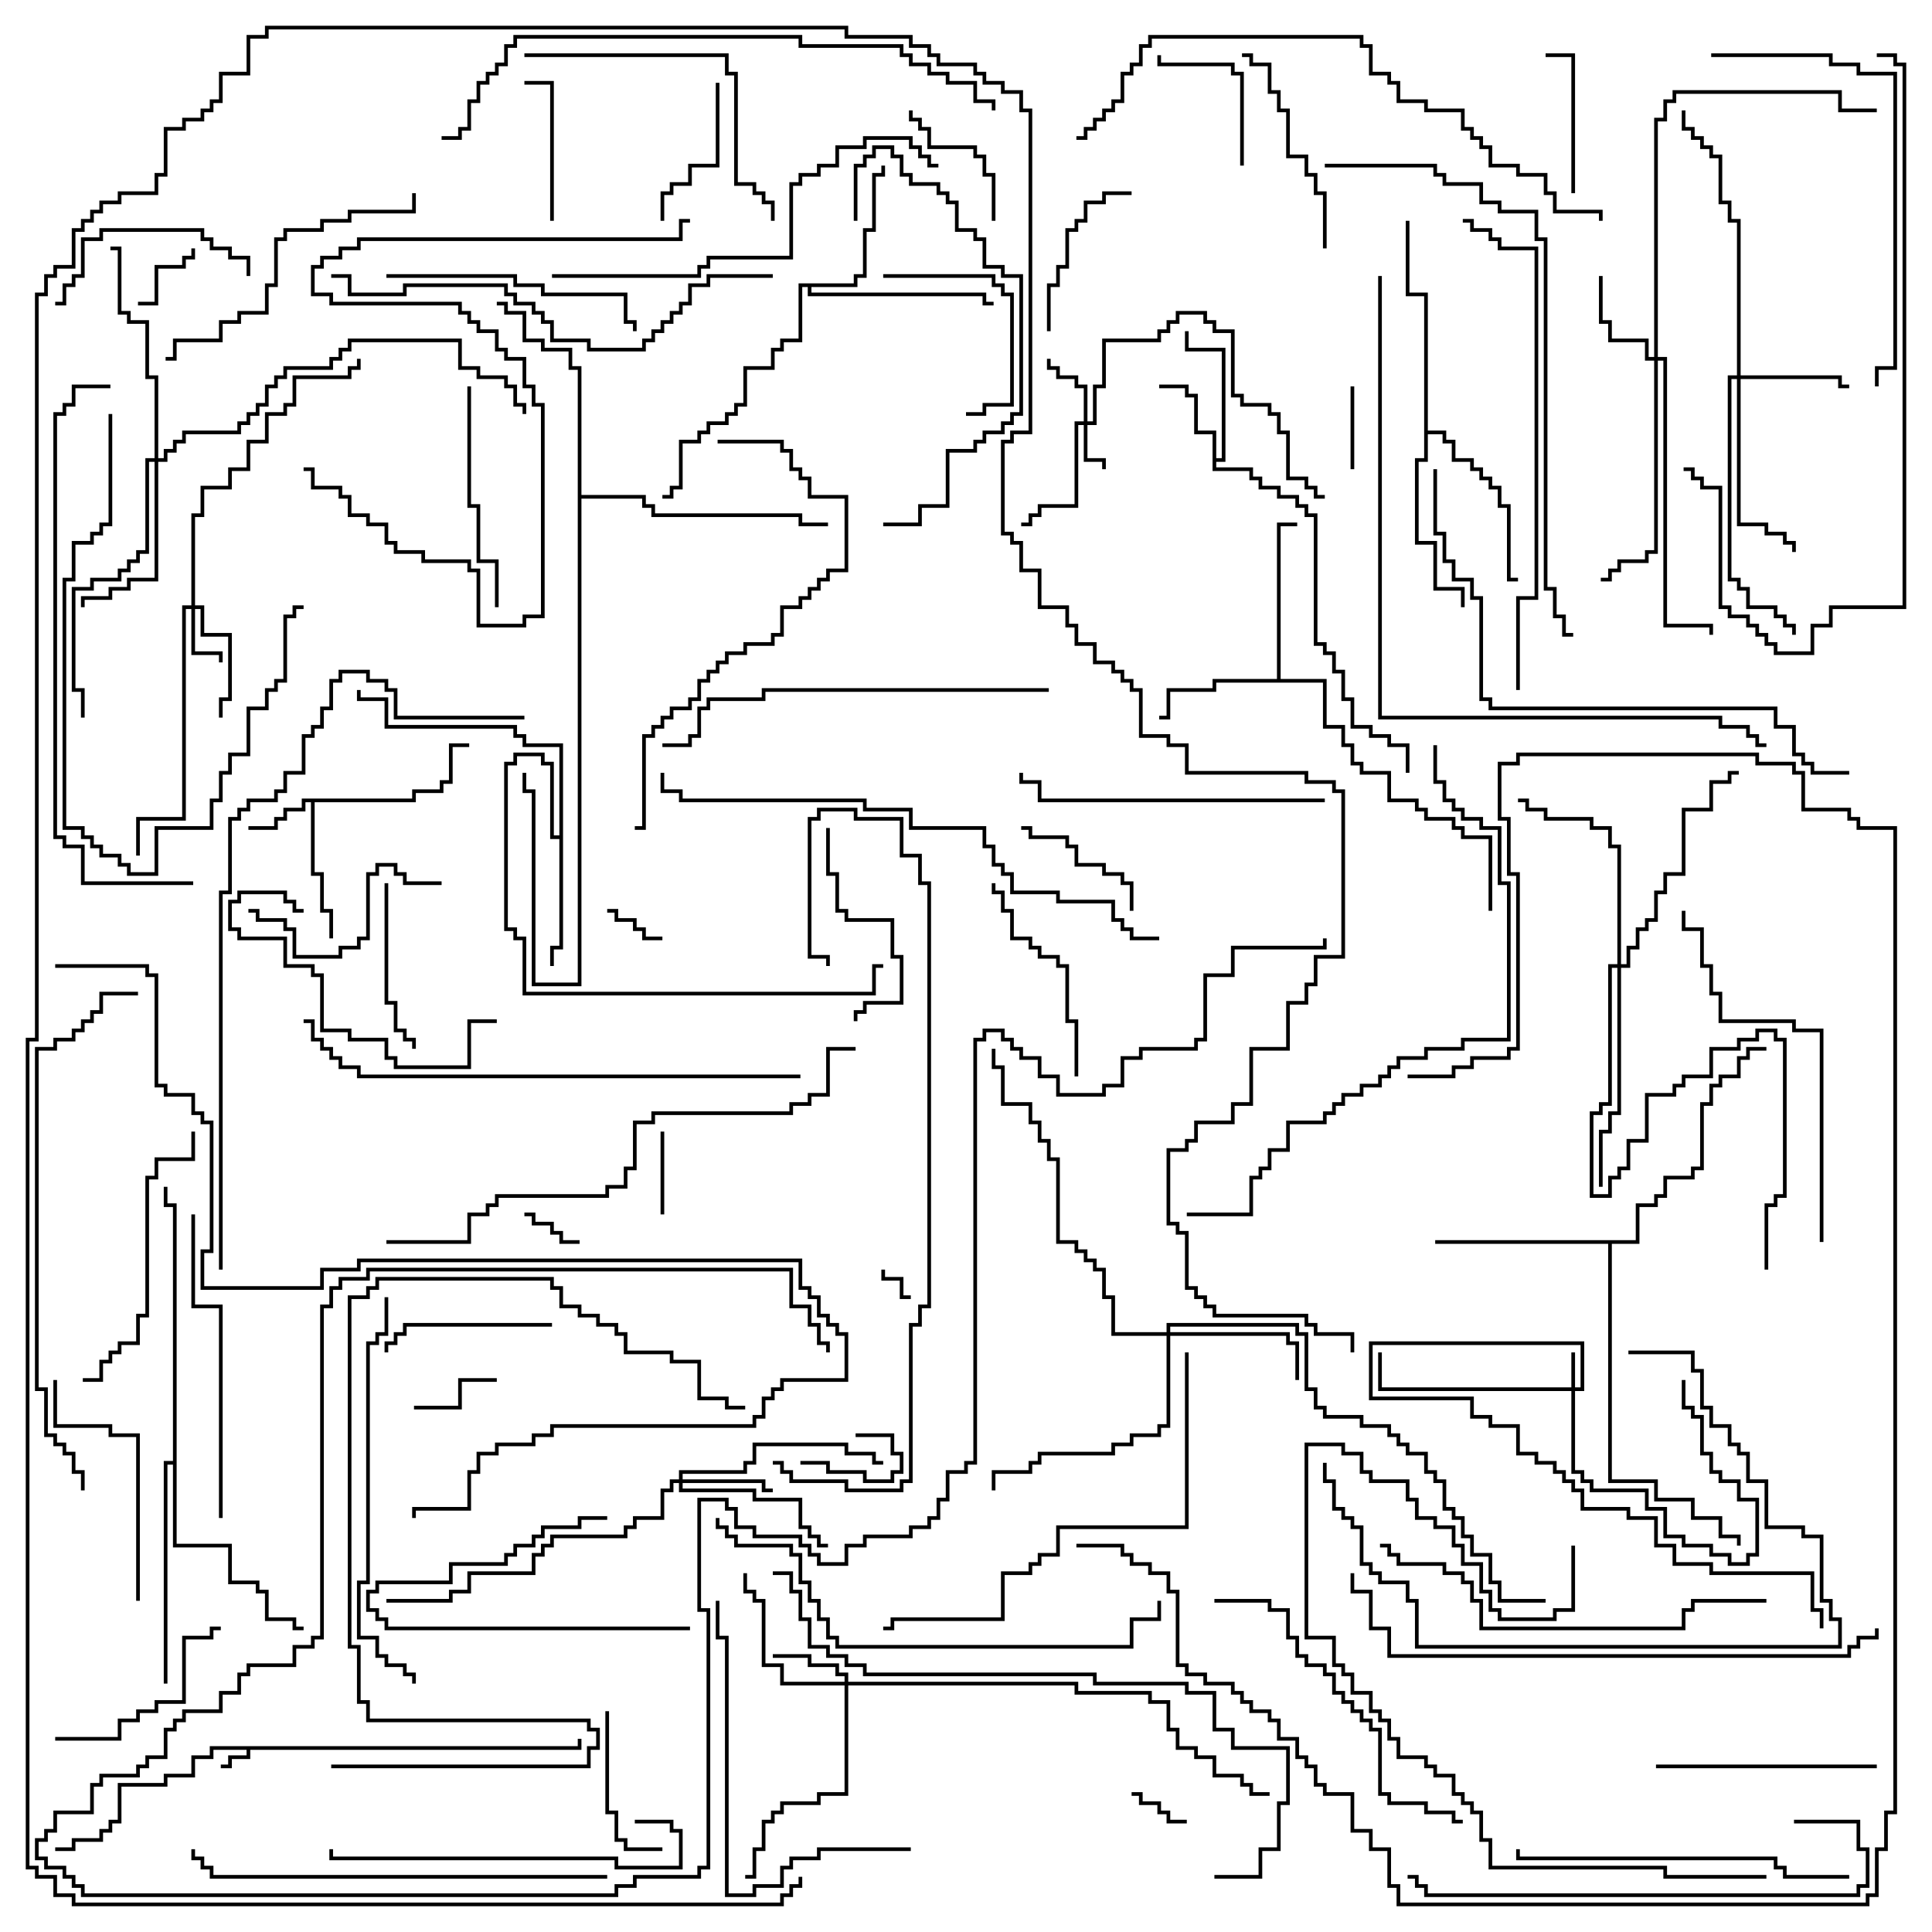 <svg version="1.1" width="105" height="105" xmlns="http://www.w3.org/2000/svg"><path d="M31.4,94.9L31.4,94.5L31.6,94.5L31.6,95.1L13.6,95.1L13.6,95.6L12.6,95.6L12.6,96.1L12,96.1L12,95.9L12.4,95.9L12.4,95.4L13.4,95.4L13.4,95.1L11.6,95.1L11.6,95.6L10.6,95.6L10.6,96.6L9.1,96.6L9.1,97.1L6.6,97.1L6.6,99.1L6.1,99.1L6.1,99.6L5.6,99.6L5.6,100.1L4.1,100.1L4.1,100.6L3,100.6L3,100.4L3.9,100.4L3.9,99.9L5.4,99.9L5.4,99.4L5.9,99.4L5.9,98.9L6.4,98.9L6.4,96.9L8.9,96.9L8.9,96.4L10.4,96.4L10.4,95.4L11.4,95.4L11.4,94.9z" stroke="none"/><path d="M22.4,43.4L22.4,42.9L23.9,42.9L23.9,42.4L24.4,42.4L24.4,40.4L25.5,40.4L25.5,40.6L24.6,40.6L24.6,42.6L24.1,42.6L24.1,43.1L22.6,43.1L22.6,43.6L17.1,43.6L17.1,47.4L17.6,47.4L17.6,49.4L18.1,49.4L18.1,51L17.9,51L17.9,49.6L17.4,49.6L17.4,47.6L16.9,47.6L16.9,43.6L16.6,43.6L16.6,44.1L15.6,44.1L15.6,44.6L15.1,44.6L15.1,45.1L13.5,45.1L13.5,44.9L14.9,44.9L14.9,44.4L15.4,44.4L15.4,43.9L16.4,43.9L16.4,43.4z" stroke="none"/><path d="M65.9,23.6L64.9,23.6L64.9,21.6L64.4,21.6L64.4,21.1L63,21.1L63,20.9L64.6,20.9L64.6,21.4L65.1,21.4L65.1,23.4L66.1,23.4L66.1,24.9L66.4,24.9L66.4,19.1L64.4,19.1L64.4,18L64.6,18L64.6,18.9L66.6,18.9L66.6,25.1L66.1,25.1L66.1,25.4L68.1,25.4L68.1,25.9L68.6,25.9L68.6,26.4L69.6,26.4L69.6,26.9L70.6,26.9L70.6,27.4L71.1,27.4L71.1,27.9L71.6,27.9L71.6,34.9L72.1,34.9L72.1,35.4L72.6,35.4L72.6,36.4L73.1,36.4L73.1,37.9L73.6,37.9L73.6,39.4L74.6,39.4L74.6,39.9L75.6,39.9L75.6,40.4L76.6,40.4L76.6,42L76.4,42L76.4,40.6L75.4,40.6L75.4,40.1L74.4,40.1L74.4,39.6L73.4,39.6L73.4,38.1L72.9,38.1L72.9,36.6L72.4,36.6L72.4,35.6L71.9,35.6L71.9,35.1L71.4,35.1L71.4,28.1L70.9,28.1L70.9,27.6L70.4,27.6L70.4,27.1L69.4,27.1L69.4,26.6L68.4,26.6L68.4,26.1L67.9,26.1L67.9,25.6L65.9,25.6z" stroke="none"/><path d="M69.4,36.9L69.4,28.4L70.5,28.4L70.5,28.6L69.6,28.6L69.6,36.9L72.1,36.9L72.1,39.4L73.1,39.4L73.1,40.4L73.6,40.4L73.6,41.4L74.1,41.4L74.1,41.9L75.6,41.9L75.6,43.4L77.1,43.4L77.1,43.9L77.6,43.9L77.6,44.4L79.1,44.4L79.1,44.9L79.6,44.9L79.6,45.4L81.1,45.4L81.1,49.5L80.9,49.5L80.9,45.6L79.4,45.6L79.4,45.1L78.9,45.1L78.9,44.6L77.4,44.6L77.4,44.1L76.9,44.1L76.9,43.6L75.4,43.6L75.4,42.1L73.9,42.1L73.9,41.6L73.4,41.6L73.4,40.6L72.9,40.6L72.9,39.6L71.9,39.6L71.9,37.1L66.1,37.1L66.1,37.6L63.6,37.6L63.6,39.1L63,39.1L63,38.9L63.4,38.9L63.4,37.4L65.9,37.4L65.9,36.9z" stroke="none"/><path d="M30.4,45.4L30.4,40.6L28.4,40.6L28.4,40.1L27.9,40.1L27.9,39.6L20.9,39.6L20.9,38.1L19.4,38.1L19.4,37.5L19.6,37.5L19.6,37.9L21.1,37.9L21.1,39.4L28.1,39.4L28.1,39.9L28.6,39.9L28.6,40.4L30.6,40.4L30.6,51.6L30.1,51.6L30.1,52.5L29.9,52.5L29.9,51.4L30.4,51.4L30.4,45.6L29.9,45.6L29.9,41.6L29.4,41.6L29.4,41.1L28.1,41.1L28.1,41.6L27.6,41.6L27.6,50.4L28.1,50.4L28.1,50.9L28.6,50.9L28.6,53.9L47.4,53.9L47.4,52.4L48,52.4L48,52.6L47.6,52.6L47.6,54.1L28.4,54.1L28.4,51.1L27.9,51.1L27.9,50.6L27.4,50.6L27.4,41.4L27.9,41.4L27.9,40.9L29.6,40.9L29.6,41.4L30.1,41.4L30.1,45.4z" stroke="none"/><path d="M46.4,15.4L46.4,14.9L46.9,14.9L46.9,12.4L47.4,12.4L47.4,9.4L47.9,9.4L47.9,9L48.1,9L48.1,9.6L47.6,9.6L47.6,12.6L47.1,12.6L47.1,15.1L46.6,15.1L46.6,15.6L44.1,15.6L44.1,15.9L53.6,15.9L53.6,16.4L54,16.4L54,16.6L53.4,16.6L53.4,16.1L43.9,16.1L43.9,15.6L43.6,15.6L43.6,18.6L42.6,18.6L42.6,19.1L42.1,19.1L42.1,20.1L40.6,20.1L40.6,22.1L40.1,22.1L40.1,22.6L39.6,22.6L39.6,23.1L38.6,23.1L38.6,23.6L38.1,23.6L38.1,24.1L37.1,24.1L37.1,26.6L36.6,26.6L36.6,27.1L36,27.1L36,26.9L36.4,26.9L36.4,26.4L36.9,26.4L36.9,23.9L37.9,23.9L37.9,23.4L38.4,23.4L38.4,22.9L39.4,22.9L39.4,22.4L39.9,22.4L39.9,21.9L40.4,21.9L40.4,19.9L41.9,19.9L41.9,18.9L42.4,18.9L42.4,18.4L43.4,18.4L43.4,15.4z" stroke="none"/><path d="M77.4,16.1L76.4,16.1L76.4,12L76.6,12L76.6,15.9L77.6,15.9L77.6,23.4L78.6,23.4L78.6,23.9L79.1,23.9L79.1,24.9L80.1,24.9L80.1,25.4L80.6,25.4L80.6,25.9L81.1,25.9L81.1,26.4L81.6,26.4L81.6,27.4L82.1,27.4L82.1,31.4L82.5,31.4L82.5,31.6L81.9,31.6L81.9,27.6L81.4,27.6L81.4,26.6L80.9,26.6L80.9,26.1L80.4,26.1L80.4,25.6L79.9,25.6L79.9,25.1L78.9,25.1L78.9,24.1L78.4,24.1L78.4,23.6L77.6,23.6L77.6,25.1L77.1,25.1L77.1,29.4L78.1,29.4L78.1,31.9L79.6,31.9L79.6,33L79.4,33L79.4,32.1L77.9,32.1L77.9,29.6L76.9,29.6L76.9,24.9L77.4,24.9z" stroke="none"/><path d="M88.9,67.4L88.9,65.4L89.9,65.4L89.9,64.9L90.4,64.9L90.4,63.9L91.9,63.9L91.9,63.4L92.4,63.4L92.4,59.9L92.9,59.9L92.9,58.9L93.4,58.9L93.4,58.4L94.4,58.4L94.4,57.4L94.9,57.4L94.9,56.9L96,56.9L96,57.1L95.1,57.1L95.1,57.6L94.6,57.6L94.6,58.6L93.6,58.6L93.6,59.1L93.1,59.1L93.1,60.1L92.6,60.1L92.6,63.6L92.1,63.6L92.1,64.1L90.6,64.1L90.6,65.1L90.1,65.1L90.1,65.6L89.1,65.6L89.1,67.6L87.6,67.6L87.6,80.4L90.1,80.4L90.1,81.4L92.1,81.4L92.1,82.4L93.6,82.4L93.6,83.4L94.6,83.4L94.6,84L94.4,84L94.4,83.6L93.4,83.6L93.4,82.6L91.9,82.6L91.9,81.6L89.9,81.6L89.9,80.6L87.4,80.6L87.4,67.6L78,67.6L78,67.4z" stroke="none"/><path d="M9.4,79.4L9.4,65.6L8.9,65.6L8.9,64.5L9.1,64.5L9.1,65.4L9.6,65.4L9.6,83.9L12.6,83.9L12.6,85.9L14.1,85.9L14.1,86.4L14.6,86.4L14.6,87.9L16.1,87.9L16.1,88.4L16.5,88.4L16.5,88.6L15.9,88.6L15.9,88.1L14.4,88.1L14.4,86.6L13.9,86.6L13.9,86.1L12.4,86.1L12.4,84.1L9.4,84.1L9.4,79.6L9.1,79.6L9.1,91.5L8.9,91.5L8.9,79.4z" stroke="none"/><path d="M31.4,20.1L30.9,20.1L30.9,19.1L29.4,19.1L29.4,18.6L28.4,18.6L28.4,17.1L27.4,17.1L27.4,16.6L27,16.6L27,16.4L27.6,16.4L27.6,16.9L28.6,16.9L28.6,18.4L29.6,18.4L29.6,18.9L31.1,18.9L31.1,19.9L31.6,19.9L31.6,26.9L35.1,26.9L35.1,27.4L35.6,27.4L35.6,27.9L43.6,27.9L43.6,28.4L45,28.4L45,28.6L43.4,28.6L43.4,28.1L35.4,28.1L35.4,27.6L34.9,27.6L34.9,27.1L31.6,27.1L31.6,53.6L28.9,53.6L28.9,43.1L28.4,43.1L28.4,42L28.6,42L28.6,42.9L29.1,42.9L29.1,53.4L31.4,53.4z" stroke="none"/><path d="M85.4,75.4L85.4,73.5L85.6,73.5L85.6,75.4L85.9,75.4L85.9,73.1L74.6,73.1L74.6,75.9L80.1,75.9L80.1,76.9L81.1,76.9L81.1,77.4L82.6,77.4L82.6,78.9L83.6,78.9L83.6,79.4L84.6,79.4L84.6,79.9L85.1,79.9L85.1,80.4L85.6,80.4L85.6,80.9L86.1,80.9L86.1,81.9L88.6,81.9L88.6,82.4L90.1,82.4L90.1,83.9L91.1,83.9L91.1,84.9L93.1,84.9L93.1,85.4L98.6,85.4L98.6,87.4L99.1,87.4L99.1,88.5L98.9,88.5L98.9,87.6L98.4,87.6L98.4,85.6L92.9,85.6L92.9,85.1L90.9,85.1L90.9,84.1L89.9,84.1L89.9,82.6L88.4,82.6L88.4,82.1L85.9,82.1L85.9,81.1L85.4,81.1L85.4,80.6L84.9,80.6L84.9,80.1L84.4,80.1L84.4,79.6L83.4,79.6L83.4,79.1L82.4,79.1L82.4,77.6L80.9,77.6L80.9,77.1L79.9,77.1L79.9,76.1L74.4,76.1L74.4,72.9L86.1,72.9L86.1,75.6L85.6,75.6L85.6,79.9L86.1,79.9L86.1,80.4L86.6,80.4L86.6,80.9L89.6,80.9L89.6,81.9L90.6,81.9L90.6,83.4L91.6,83.4L91.6,83.9L93.1,83.9L93.1,84.4L94.1,84.4L94.1,84.9L94.9,84.9L94.9,84.4L95.4,84.4L95.4,81.6L94.4,81.6L94.4,80.6L93.4,80.6L93.4,80.1L92.9,80.1L92.9,79.1L92.4,79.1L92.4,77.1L91.9,77.1L91.9,76.6L91.4,76.6L91.4,75L91.6,75L91.6,76.4L92.1,76.4L92.1,76.9L92.6,76.9L92.6,78.9L93.1,78.9L93.1,79.9L93.6,79.9L93.6,80.4L94.6,80.4L94.6,81.4L95.6,81.4L95.6,84.6L95.1,84.6L95.1,85.1L93.9,85.1L93.9,84.6L92.9,84.6L92.9,84.1L91.4,84.1L91.4,83.6L90.4,83.6L90.4,82.1L89.4,82.1L89.4,81.1L86.4,81.1L86.4,80.6L85.9,80.6L85.9,80.1L85.4,80.1L85.4,75.6L74.9,75.6L74.9,73.5L75.1,73.5L75.1,75.4z" stroke="none"/><path d="M58.9,22.9L58.9,21.1L58.4,21.1L58.4,20.6L57.4,20.6L57.4,20.1L56.9,20.1L56.9,19.5L57.1,19.5L57.1,19.9L57.6,19.9L57.6,20.4L58.6,20.4L58.6,20.9L59.1,20.9L59.1,22.9L59.4,22.9L59.4,20.9L59.9,20.9L59.9,18.4L62.9,18.4L62.9,17.9L63.4,17.9L63.4,17.4L63.9,17.4L63.9,16.9L65.6,16.9L65.6,17.4L66.1,17.4L66.1,17.9L67.1,17.9L67.1,21.4L67.6,21.4L67.6,21.9L69.1,21.9L69.1,22.4L69.6,22.4L69.6,23.4L70.1,23.4L70.1,25.9L71.1,25.9L71.1,26.4L71.6,26.4L71.6,26.9L72,26.9L72,27.1L71.4,27.1L71.4,26.6L70.9,26.6L70.9,26.1L69.9,26.1L69.9,23.6L69.4,23.6L69.4,22.6L68.9,22.6L68.9,22.1L67.4,22.1L67.4,21.6L66.9,21.6L66.9,18.1L65.9,18.1L65.9,17.6L65.4,17.6L65.4,17.1L64.1,17.1L64.1,17.6L63.6,17.6L63.6,18.1L63.1,18.1L63.1,18.6L60.1,18.6L60.1,21.1L59.6,21.1L59.6,23.1L59.1,23.1L59.1,24.9L60.1,24.9L60.1,25.5L59.9,25.5L59.9,25.1L58.9,25.1L58.9,23.1L58.6,23.1L58.6,27.6L56.6,27.6L56.6,28.1L56.1,28.1L56.1,28.6L55.5,28.6L55.5,28.4L55.9,28.4L55.9,27.9L56.4,27.9L56.4,27.4L58.4,27.4L58.4,22.9z" stroke="none"/><path d="M10.4,32.9L10.4,27.9L10.9,27.9L10.9,26.4L12.4,26.4L12.4,25.4L13.4,25.4L13.4,23.9L14.4,23.9L14.4,22.4L15.4,22.4L15.4,21.9L15.9,21.9L15.9,20.4L18.9,20.4L18.9,19.9L19.4,19.9L19.4,19.5L19.6,19.5L19.6,20.1L19.1,20.1L19.1,20.6L16.1,20.6L16.1,22.1L15.6,22.1L15.6,22.6L14.6,22.6L14.6,24.1L13.6,24.1L13.6,25.6L12.6,25.6L12.6,26.6L11.1,26.6L11.1,28.1L10.6,28.1L10.6,32.9L11.1,32.9L11.1,34.4L12.6,34.4L12.6,38.1L12.1,38.1L12.1,39L11.9,39L11.9,37.9L12.4,37.9L12.4,34.6L10.9,34.6L10.9,33.1L10.6,33.1L10.6,35.4L12.1,35.4L12.1,36L11.9,36L11.9,35.6L10.4,35.6L10.4,33.1L10.1,33.1L10.1,44.6L7.6,44.6L7.6,46.5L7.4,46.5L7.4,44.4L9.9,44.4L9.9,32.9z" stroke="none"/><path d="M45.9,91.4L45.9,91.1L45.4,91.1L45.4,90.6L43.9,90.6L43.9,90.1L42,90.1L42,89.9L44.1,89.9L44.1,90.4L45.6,90.4L45.6,90.9L46.1,90.9L46.1,91.4L58.6,91.4L58.6,91.9L62.6,91.9L62.6,92.4L63.6,92.4L63.6,93.9L64.1,93.9L64.1,94.9L65.1,94.9L65.1,95.4L66.1,95.4L66.1,96.4L67.6,96.4L67.6,96.9L68.1,96.9L68.1,97.4L69,97.4L69,97.6L67.9,97.6L67.9,97.1L67.4,97.1L67.4,96.6L65.9,96.6L65.9,95.6L64.9,95.6L64.9,95.1L63.9,95.1L63.9,94.1L63.4,94.1L63.4,92.6L62.4,92.6L62.4,92.1L58.4,92.1L58.4,91.6L46.1,91.6L46.1,97.6L44.6,97.6L44.6,98.1L42.6,98.1L42.6,98.6L42.1,98.6L42.1,99.1L41.6,99.1L41.6,100.6L41.1,100.6L41.1,102.1L40.5,102.1L40.5,101.9L40.9,101.9L40.9,100.4L41.4,100.4L41.4,98.9L41.9,98.9L41.9,98.4L42.4,98.4L42.4,97.9L44.4,97.9L44.4,97.4L45.9,97.4L45.9,91.6L42.4,91.6L42.4,90.6L41.4,90.6L41.4,87.1L40.9,87.1L40.9,86.6L40.4,86.6L40.4,85.5L40.6,85.5L40.6,86.4L41.1,86.4L41.1,86.9L41.6,86.9L41.6,90.4L42.6,90.4L42.6,91.4z" stroke="none"/><path d="M36.9,80.4L36.9,79.9L40.4,79.9L40.4,79.4L40.9,79.4L40.9,78.4L46.1,78.4L46.1,78.9L47.6,78.9L47.6,79.4L48,79.4L48,79.6L47.4,79.6L47.4,79.1L45.9,79.1L45.9,78.6L41.1,78.6L41.1,79.6L40.6,79.6L40.6,80.1L37.1,80.1L37.1,80.4L41.6,80.4L41.6,80.9L42,80.9L42,81.1L41.4,81.1L41.4,80.6L37.1,80.6L37.1,80.9L41.1,80.9L41.1,81.4L43.6,81.4L43.6,82.9L44.1,82.9L44.1,83.4L44.6,83.4L44.6,83.9L45,83.9L45,84.1L44.4,84.1L44.4,83.6L43.9,83.6L43.9,83.1L43.4,83.1L43.4,81.6L40.9,81.6L40.9,81.1L36.9,81.1L36.9,80.6L36.6,80.6L36.6,81.1L36.1,81.1L36.1,82.6L34.6,82.6L34.6,83.1L34.1,83.1L34.1,83.6L30.1,83.6L30.1,84.1L29.6,84.1L29.6,84.6L29.1,84.6L29.1,85.6L25.6,85.6L25.6,86.6L24.6,86.6L24.6,87.1L21,87.1L21,86.9L24.4,86.9L24.4,86.4L25.4,86.4L25.4,85.4L28.9,85.4L28.9,84.4L29.4,84.4L29.4,83.9L29.9,83.9L29.9,83.4L33.9,83.4L33.9,82.9L34.4,82.9L34.4,82.4L35.9,82.4L35.9,80.9L36.4,80.9L36.4,80.4z" stroke="none"/><path d="M89.9,19.4L89.9,6.4L90.4,6.4L90.4,5.4L90.9,5.4L90.9,4.9L100.1,4.9L100.1,5.9L102,5.9L102,6.1L99.9,6.1L99.9,5.1L91.1,5.1L91.1,5.6L90.6,5.6L90.6,6.6L90.1,6.6L90.1,19.4L90.6,19.4L90.6,33.9L93.1,33.9L93.1,34.5L92.9,34.5L92.9,34.1L90.4,34.1L90.4,19.6L90.1,19.6L90.1,30.1L89.6,30.1L89.6,30.6L88.1,30.6L88.1,31.1L87.6,31.1L87.6,31.6L87,31.6L87,31.4L87.4,31.4L87.4,30.9L87.9,30.9L87.9,30.4L89.4,30.4L89.4,29.9L89.9,29.9L89.9,19.6L89.4,19.6L89.4,18.6L87.4,18.6L87.4,17.6L86.9,17.6L86.9,15L87.1,15L87.1,17.4L87.6,17.4L87.6,18.4L89.6,18.4L89.6,19.4z" stroke="none"/><path d="M94.4,20.4L94.4,12.1L93.9,12.1L93.9,11.1L93.4,11.1L93.4,8.6L92.9,8.6L92.9,8.1L92.4,8.1L92.4,7.6L91.9,7.6L91.9,7.1L91.4,7.1L91.4,6L91.6,6L91.6,6.9L92.1,6.9L92.1,7.4L92.6,7.4L92.6,7.9L93.1,7.9L93.1,8.4L93.6,8.4L93.6,10.9L94.1,10.9L94.1,11.9L94.6,11.9L94.6,20.4L100.1,20.4L100.1,20.9L100.5,20.9L100.5,21.1L99.9,21.1L99.9,20.6L94.6,20.6L94.6,28.4L96.1,28.4L96.1,28.9L97.1,28.9L97.1,29.4L97.6,29.4L97.6,30L97.4,30L97.4,29.6L96.9,29.6L96.9,29.1L95.9,29.1L95.9,28.6L94.4,28.6L94.4,20.6L94.1,20.6L94.1,31.4L94.6,31.4L94.6,31.9L95.1,31.9L95.1,32.9L96.6,32.9L96.6,33.4L97.1,33.4L97.1,33.9L97.6,33.9L97.6,34.5L97.4,34.5L97.4,34.1L96.9,34.1L96.9,33.6L96.4,33.6L96.4,33.1L94.9,33.1L94.9,32.1L94.4,32.1L94.4,31.6L93.9,31.6L93.9,20.4z" stroke="none"/><path d="M63.4,72.4L63.4,71.9L70.6,71.9L70.6,72.4L71.1,72.4L71.1,75.4L71.6,75.4L71.6,76.4L72.1,76.4L72.1,76.9L74.1,76.9L74.1,77.4L75.6,77.4L75.6,77.9L76.1,77.9L76.1,78.4L76.6,78.4L76.6,78.9L77.6,78.9L77.6,79.9L78.1,79.9L78.1,80.4L78.6,80.4L78.6,81.9L79.1,81.9L79.1,82.4L79.6,82.4L79.6,83.4L80.1,83.4L80.1,84.4L81.1,84.4L81.1,85.9L81.6,85.9L81.6,86.9L84,86.9L84,87.1L81.4,87.1L81.4,86.1L80.9,86.1L80.9,84.6L79.9,84.6L79.9,83.6L79.4,83.6L79.4,82.6L78.9,82.6L78.9,82.1L78.4,82.1L78.4,80.6L77.9,80.6L77.9,80.1L77.4,80.1L77.4,79.1L76.4,79.1L76.4,78.6L75.9,78.6L75.9,78.1L75.4,78.1L75.4,77.6L73.9,77.6L73.9,77.1L71.9,77.1L71.9,76.6L71.4,76.6L71.4,75.6L70.9,75.6L70.9,72.6L70.4,72.6L70.4,72.1L63.6,72.1L63.6,72.4L70.1,72.4L70.1,72.9L70.6,72.9L70.6,75L70.4,75L70.4,73.1L69.9,73.1L69.9,72.6L63.6,72.6L63.6,77.6L63.1,77.6L63.1,78.1L61.6,78.1L61.6,78.6L60.6,78.6L60.6,79.1L56.6,79.1L56.6,79.6L56.1,79.6L56.1,80.1L54.1,80.1L54.1,81L53.9,81L53.9,79.9L55.9,79.9L55.9,79.4L56.4,79.4L56.4,78.9L60.4,78.9L60.4,78.4L61.4,78.4L61.4,77.9L62.9,77.9L62.9,77.4L63.4,77.4L63.4,72.6L60.4,72.6L60.4,70.6L59.9,70.6L59.9,69.1L59.4,69.1L59.4,68.6L58.9,68.6L58.9,68.1L58.4,68.1L58.4,67.6L57.4,67.6L57.4,63.1L56.9,63.1L56.9,62.1L56.4,62.1L56.4,61.1L55.9,61.1L55.9,60.1L54.4,60.1L54.4,58.1L53.9,58.1L53.9,57L54.1,57L54.1,57.9L54.6,57.9L54.6,59.9L56.1,59.9L56.1,60.9L56.6,60.9L56.6,61.9L57.1,61.9L57.1,62.9L57.6,62.9L57.6,67.4L58.6,67.4L58.6,67.9L59.1,67.9L59.1,68.4L59.6,68.4L59.6,68.9L60.1,68.9L60.1,70.4L60.6,70.4L60.6,72.4z" stroke="none"/><path d="M8.4,24.9L8.4,20.6L7.9,20.6L7.9,17.6L6.9,17.6L6.9,17.1L6.4,17.1L6.4,13.6L6,13.6L6,13.4L6.6,13.4L6.6,16.9L7.1,16.9L7.1,17.4L8.1,17.4L8.1,20.4L8.6,20.4L8.6,24.9L8.9,24.9L8.9,24.4L9.4,24.4L9.4,23.9L9.9,23.9L9.9,23.4L12.9,23.4L12.9,22.9L13.4,22.9L13.4,22.4L13.9,22.4L13.9,21.9L14.4,21.9L14.4,20.9L14.9,20.9L14.9,20.4L15.4,20.4L15.4,19.9L17.9,19.9L17.9,19.4L18.4,19.4L18.4,18.9L18.9,18.9L18.9,18.4L25.1,18.4L25.1,19.9L26.1,19.9L26.1,20.4L27.6,20.4L27.6,20.9L28.1,20.9L28.1,21.9L28.6,21.9L28.6,22.5L28.4,22.5L28.4,22.1L27.9,22.1L27.9,21.1L27.4,21.1L27.4,20.6L25.9,20.6L25.9,20.1L24.9,20.1L24.9,18.6L19.1,18.6L19.1,19.1L18.6,19.1L18.6,19.6L18.1,19.6L18.1,20.1L15.6,20.1L15.6,20.6L15.1,20.6L15.1,21.1L14.6,21.1L14.6,22.1L14.1,22.1L14.1,22.6L13.6,22.6L13.6,23.1L13.1,23.1L13.1,23.6L10.1,23.6L10.1,24.1L9.6,24.1L9.6,24.6L9.1,24.6L9.1,25.1L8.6,25.1L8.6,31.6L7.1,31.6L7.1,32.1L6.1,32.1L6.1,32.6L4.6,32.6L4.6,33L4.4,33L4.4,32.4L5.9,32.4L5.9,31.9L6.9,31.9L6.9,31.4L8.4,31.4L8.4,25.1L8.1,25.1L8.1,30.1L7.6,30.1L7.6,30.6L7.1,30.6L7.1,31.1L6.6,31.1L6.6,31.6L5.1,31.6L5.1,32.1L4.1,32.1L4.1,37.4L4.6,37.4L4.6,39L4.4,39L4.4,37.6L3.9,37.6L3.9,31.9L4.9,31.9L4.9,31.4L6.4,31.4L6.4,30.9L6.9,30.9L6.9,30.4L7.4,30.4L7.4,29.9L7.9,29.9L7.9,24.9z" stroke="none"/><path d="M87.9,52.4L87.9,46.1L87.4,46.1L87.4,45.1L86.4,45.1L86.4,44.6L83.9,44.6L83.9,44.1L82.9,44.1L82.9,43.6L82.5,43.6L82.5,43.4L83.1,43.4L83.1,43.9L84.1,43.9L84.1,44.4L86.6,44.4L86.6,44.9L87.6,44.9L87.6,45.9L88.1,45.9L88.1,52.4L88.4,52.4L88.4,51.4L88.9,51.4L88.9,50.4L89.4,50.4L89.4,49.9L89.9,49.9L89.9,48.4L90.4,48.4L90.4,47.4L91.4,47.4L91.4,43.9L92.9,43.9L92.9,42.4L93.9,42.4L93.9,41.9L94.5,41.9L94.5,42.1L94.1,42.1L94.1,42.6L93.1,42.6L93.1,44.1L91.6,44.1L91.6,47.6L90.6,47.6L90.6,48.6L90.1,48.6L90.1,50.1L89.6,50.1L89.6,50.6L89.1,50.6L89.1,51.6L88.6,51.6L88.6,52.6L88.1,52.6L88.1,60.6L87.6,60.6L87.6,61.6L87.1,61.6L87.1,64.5L86.9,64.5L86.9,61.4L87.4,61.4L87.4,60.4L87.9,60.4L87.9,52.6L87.6,52.6L87.6,60.1L87.1,60.1L87.1,60.6L86.6,60.6L86.6,64.9L87.4,64.9L87.4,63.9L87.9,63.9L87.9,63.4L88.4,63.4L88.4,61.9L89.4,61.9L89.4,59.4L90.9,59.4L90.9,58.9L91.4,58.9L91.4,58.4L92.9,58.4L92.9,56.9L94.4,56.9L94.4,56.4L95.4,56.4L95.4,55.9L96.6,55.9L96.6,56.4L97.1,56.4L97.1,65.1L96.6,65.1L96.6,65.6L96.1,65.6L96.1,69L95.9,69L95.9,65.4L96.4,65.4L96.4,64.9L96.9,64.9L96.9,56.6L96.4,56.6L96.4,56.1L95.6,56.1L95.6,56.6L94.6,56.6L94.6,57.1L93.1,57.1L93.1,58.6L91.6,58.6L91.6,59.1L91.1,59.1L91.1,59.6L89.6,59.6L89.6,62.1L88.6,62.1L88.6,63.6L88.1,63.6L88.1,64.1L87.6,64.1L87.6,65.1L86.4,65.1L86.4,60.4L86.9,60.4L86.9,59.9L87.4,59.9L87.4,52.4z" stroke="none"/><path d="M49.5,70.4L49.5,70.6L48.9,70.6L48.9,69.6L47.9,69.6L47.9,69L48.1,69L48.1,69.4L49.1,69.4L49.1,70.4z" stroke="none"/><path d="M28.5,66.1L28.5,65.9L29.1,65.9L29.1,66.4L30.1,66.4L30.1,66.9L30.6,66.9L30.6,67.4L31.5,67.4L31.5,67.6L30.4,67.6L30.4,67.1L29.9,67.1L29.9,66.6L28.9,66.6L28.9,66.1z" stroke="none"/><path d="M61.5,97.6L61.5,97.4L62.1,97.4L62.1,97.9L63.1,97.9L63.1,98.4L63.6,98.4L63.6,98.9L64.5,98.9L64.5,99.1L63.4,99.1L63.4,98.6L62.9,98.6L62.9,98.1L61.9,98.1L61.9,97.6z" stroke="none"/><path d="M46.5,78.1L46.5,77.9L48.6,77.9L48.6,78.9L49.1,78.9L49.1,80.1L48.6,80.1L48.6,80.6L46.9,80.6L46.9,80.1L44.9,80.1L44.9,79.6L43.5,79.6L43.5,79.4L45.1,79.4L45.1,79.9L47.1,79.9L47.1,80.4L48.4,80.4L48.4,79.9L48.9,79.9L48.9,79.1L48.4,79.1L48.4,78.1z" stroke="none"/><path d="M33,49.6L33,49.4L33.6,49.4L33.6,49.9L34.6,49.9L34.6,50.4L35.1,50.4L35.1,50.9L36,50.9L36,51.1L34.9,51.1L34.9,50.6L34.4,50.6L34.4,50.1L33.4,50.1L33.4,49.6z" stroke="none"/><path d="M7.5,16.6L7.5,16.4L8.4,16.4L8.4,14.4L9.9,14.4L9.9,13.9L10.4,13.9L10.4,13.5L10.6,13.5L10.6,14.1L10.1,14.1L10.1,14.6L8.6,14.6L8.6,16.6z" stroke="none"/><path d="M35.9,61.5L36.1,61.5L36.1,66L35.9,66z" stroke="none"/><path d="M73.4,21L73.6,21L73.6,25.5L73.4,25.5z" stroke="none"/><path d="M22.5,76.6L22.5,76.4L24.9,76.4L24.9,74.9L27,74.9L27,75.1L25.1,75.1L25.1,76.6z" stroke="none"/><path d="M54.1,12L53.9,12L53.9,9.6L53.4,9.6L53.4,8.6L52.9,8.6L52.9,8.1L50.4,8.1L50.4,7.1L49.9,7.1L49.9,6.6L49.4,6.6L49.4,6L49.6,6L49.6,6.4L50.1,6.4L50.1,6.9L50.6,6.9L50.6,7.9L53.1,7.9L53.1,8.4L53.6,8.4L53.6,9.4L54.1,9.4z" stroke="none"/><path d="M37.5,88.4L37.5,88.6L20.9,88.6L20.9,88.1L20.4,88.1L20.4,87.6L19.9,87.6L19.9,86.4L20.4,86.4L20.4,85.9L24.4,85.9L24.4,84.9L27.4,84.9L27.4,84.4L27.9,84.4L27.9,83.9L28.9,83.9L28.9,83.4L29.4,83.4L29.4,82.9L31.4,82.9L31.4,82.4L33,82.4L33,82.6L31.6,82.6L31.6,83.1L29.6,83.1L29.6,83.6L29.1,83.6L29.1,84.1L28.1,84.1L28.1,84.6L27.6,84.6L27.6,85.1L24.6,85.1L24.6,86.1L20.6,86.1L20.6,86.6L20.1,86.6L20.1,87.4L20.6,87.4L20.6,87.9L21.1,87.9L21.1,88.4z" stroke="none"/><path d="M61.6,49.5L61.4,49.5L61.4,48.1L60.9,48.1L60.9,47.6L59.9,47.6L59.9,47.1L58.4,47.1L58.4,46.1L57.9,46.1L57.9,45.6L55.9,45.6L55.9,45.1L55.5,45.1L55.5,44.9L56.1,44.9L56.1,45.4L58.1,45.4L58.1,45.9L58.6,45.9L58.6,46.9L60.1,46.9L60.1,47.4L61.1,47.4L61.1,47.9L61.6,47.9z" stroke="none"/><path d="M67.6,9L67.4,9L67.4,4.1L66.9,4.1L66.9,3.6L62.9,3.6L62.9,3L63.1,3L63.1,3.4L67.1,3.4L67.1,3.9L67.6,3.9z" stroke="none"/><path d="M30.1,12L29.9,12L29.9,4.6L28.5,4.6L28.5,4.4L30.1,4.4z" stroke="none"/><path d="M85.6,10.5L85.4,10.5L85.4,3.1L84,3.1L84,2.9L85.6,2.9z" stroke="none"/><path d="M32.9,93L33.1,93L33.1,98.4L33.6,98.4L33.6,99.9L34.1,99.9L34.1,100.4L36,100.4L36,100.6L33.9,100.6L33.9,100.1L33.4,100.1L33.4,98.6L32.9,98.6z" stroke="none"/><path d="M38.9,4.5L39.1,4.5L39.1,9.1L37.6,9.1L37.6,10.1L36.6,10.1L36.6,10.6L36.1,10.6L36.1,12L35.9,12L35.9,10.4L36.4,10.4L36.4,9.9L37.4,9.9L37.4,8.9L38.9,8.9z" stroke="none"/><path d="M48,15.1L48,14.9L54.1,14.9L54.1,15.4L54.6,15.4L54.6,15.9L55.1,15.9L55.1,22.1L53.6,22.1L53.6,22.6L52.5,22.6L52.5,22.4L53.4,22.4L53.4,21.9L54.9,21.9L54.9,16.1L54.4,16.1L54.4,15.6L53.9,15.6L53.9,15.1z" stroke="none"/><path d="M57.1,18L56.9,18L56.9,15.4L57.4,15.4L57.4,14.4L57.9,14.4L57.9,12.4L58.4,12.4L58.4,11.9L58.9,11.9L58.9,10.9L59.9,10.9L59.9,10.4L61.5,10.4L61.5,10.6L60.1,10.6L60.1,11.1L59.1,11.1L59.1,12.1L58.6,12.1L58.6,12.6L58.1,12.6L58.1,14.6L57.6,14.6L57.6,15.6L57.1,15.6z" stroke="none"/><path d="M30,71.9L30,72.1L22.1,72.1L22.1,72.6L21.6,72.6L21.6,73.1L21.1,73.1L21.1,73.5L20.9,73.5L20.9,72.9L21.4,72.9L21.4,72.4L21.9,72.4L21.9,71.9z" stroke="none"/><path d="M20.9,48L21.1,48L21.1,54.4L21.6,54.4L21.6,55.9L22.1,55.9L22.1,56.4L22.6,56.4L22.6,57L22.4,57L22.4,56.6L21.9,56.6L21.9,56.1L21.4,56.1L21.4,54.6L20.9,54.6z" stroke="none"/><path d="M44.9,45L45.1,45L45.1,47.4L45.6,47.4L45.6,49.4L46.1,49.4L46.1,49.9L48.6,49.9L48.6,51.9L49.1,51.9L49.1,54.6L47.1,54.6L47.1,55.1L46.6,55.1L46.6,55.5L46.4,55.5L46.4,54.9L46.9,54.9L46.9,54.4L48.9,54.4L48.9,52.1L48.4,52.1L48.4,50.1L45.9,50.1L45.9,49.6L45.4,49.6L45.4,47.6L44.9,47.6z" stroke="none"/><path d="M3,16.6L3,16.4L3.4,16.4L3.4,15.4L3.9,15.4L3.9,14.9L4.4,14.9L4.4,12.9L5.4,12.9L5.4,12.4L11.1,12.4L11.1,12.9L11.6,12.9L11.6,13.4L12.6,13.4L12.6,13.9L13.6,13.9L13.6,15L13.4,15L13.4,14.1L12.4,14.1L12.4,13.6L11.4,13.6L11.4,13.1L10.9,13.1L10.9,12.6L5.6,12.6L5.6,13.1L4.6,13.1L4.6,15.1L4.1,15.1L4.1,15.6L3.6,15.6L3.6,16.6z" stroke="none"/><path d="M24,47.9L24,48.1L21.9,48.1L21.9,47.6L21.4,47.6L21.4,47.1L20.6,47.1L20.6,47.6L20.1,47.6L20.1,51.1L19.6,51.1L19.6,51.6L18.6,51.6L18.6,52.1L15.9,52.1L15.9,50.6L15.4,50.6L15.4,50.1L13.9,50.1L13.9,49.6L13.5,49.6L13.5,49.4L14.1,49.4L14.1,49.9L15.6,49.9L15.6,50.4L16.1,50.4L16.1,51.9L18.4,51.9L18.4,51.4L19.4,51.4L19.4,50.9L19.9,50.9L19.9,47.4L20.4,47.4L20.4,46.9L21.6,46.9L21.6,47.4L22.1,47.4L22.1,47.9z" stroke="none"/><path d="M3,94.6L3,94.4L6.4,94.4L6.4,93.4L7.4,93.4L7.4,92.9L8.4,92.9L8.4,92.4L9.9,92.4L9.9,88.9L11.4,88.9L11.4,88.4L12,88.4L12,88.6L11.6,88.6L11.6,89.1L10.1,89.1L10.1,92.6L8.6,92.6L8.6,93.1L7.6,93.1L7.6,93.6L6.6,93.6L6.6,94.6z" stroke="none"/><path d="M72.1,13.5L71.9,13.5L71.9,10.6L71.4,10.6L71.4,9.6L70.9,9.6L70.9,8.6L69.9,8.6L69.9,6.1L69.4,6.1L69.4,5.1L68.9,5.1L68.9,3.6L67.9,3.6L67.9,3.1L67.5,3.1L67.5,2.9L68.1,2.9L68.1,3.4L69.1,3.4L69.1,4.9L69.6,4.9L69.6,5.9L70.1,5.9L70.1,8.4L71.1,8.4L71.1,9.4L71.6,9.4L71.6,10.4L72.1,10.4z" stroke="none"/><path d="M58.6,58.5L58.4,58.5L58.4,55.6L57.9,55.6L57.9,52.6L57.4,52.6L57.4,52.1L56.4,52.1L56.4,51.6L55.9,51.6L55.9,51.1L54.9,51.1L54.9,49.6L54.4,49.6L54.4,48.6L53.9,48.6L53.9,48L54.1,48L54.1,48.4L54.6,48.4L54.6,49.4L55.1,49.4L55.1,50.9L56.1,50.9L56.1,51.4L56.6,51.4L56.6,51.9L57.6,51.9L57.6,52.4L58.1,52.4L58.1,55.4L58.6,55.4z" stroke="none"/><path d="M102,95.9L102,96.1L90,96.1L90,95.9z" stroke="none"/><path d="M25.4,21L25.6,21L25.6,27.4L26.1,27.4L26.1,30.4L27.1,30.4L27.1,33L26.9,33L26.9,30.6L25.9,30.6L25.9,27.6L25.4,27.6z" stroke="none"/><path d="M27,55.4L27,55.6L25.6,55.6L25.6,58.1L21.4,58.1L21.4,57.6L20.9,57.6L20.9,56.6L18.9,56.6L18.9,56.1L17.4,56.1L17.4,53.1L16.9,53.1L16.9,52.6L15.4,52.6L15.4,51.1L12.9,51.1L12.9,50.6L12.4,50.6L12.4,48.9L12.9,48.9L12.9,48.4L15.6,48.4L15.6,48.9L16.1,48.9L16.1,49.4L16.5,49.4L16.5,49.6L15.9,49.6L15.9,49.1L15.4,49.1L15.4,48.6L13.1,48.6L13.1,49.1L12.6,49.1L12.6,50.4L13.1,50.4L13.1,50.9L15.6,50.9L15.6,52.4L17.1,52.4L17.1,52.9L17.6,52.9L17.6,55.9L19.1,55.9L19.1,56.4L21.1,56.4L21.1,57.4L21.6,57.4L21.6,57.9L25.4,57.9L25.4,55.4z" stroke="none"/><path d="M7.6,87L7.4,87L7.4,78.1L5.9,78.1L5.9,77.6L2.9,77.6L2.9,75L3.1,75L3.1,77.4L6.1,77.4L6.1,77.9L7.6,77.9z" stroke="none"/><path d="M21,15.1L21,14.9L28.1,14.9L28.1,15.4L29.6,15.4L29.6,15.9L34.1,15.9L34.1,17.4L34.6,17.4L34.6,18L34.4,18L34.4,17.6L33.9,17.6L33.9,16.1L29.4,16.1L29.4,15.6L27.9,15.6L27.9,15.1z" stroke="none"/><path d="M10.4,61.5L10.6,61.5L10.6,63.1L8.6,63.1L8.6,64.1L8.1,64.1L8.1,71.6L7.6,71.6L7.6,73.1L6.6,73.1L6.6,73.6L6.1,73.6L6.1,74.1L5.6,74.1L5.6,75.1L4.5,75.1L4.5,74.9L5.4,74.9L5.4,73.9L5.9,73.9L5.9,73.4L6.4,73.4L6.4,72.9L7.4,72.9L7.4,71.4L7.9,71.4L7.9,63.9L8.4,63.9L8.4,62.9L10.4,62.9z" stroke="none"/><path d="M5.9,22.5L6.1,22.5L6.1,28.6L5.6,28.6L5.6,29.1L5.1,29.1L5.1,29.6L4.1,29.6L4.1,31.6L3.6,31.6L3.6,44.9L4.6,44.9L4.6,45.4L5.1,45.4L5.1,45.9L5.6,45.9L5.6,46.4L6.6,46.4L6.6,46.9L7.1,46.9L7.1,47.4L8.4,47.4L8.4,44.9L11.4,44.9L11.4,43.4L11.9,43.4L11.9,41.9L12.4,41.9L12.4,40.9L13.4,40.9L13.4,38.4L14.4,38.4L14.4,37.4L14.9,37.4L14.9,36.9L15.4,36.9L15.4,33.4L15.9,33.4L15.9,32.9L16.5,32.9L16.5,33.1L16.1,33.1L16.1,33.6L15.6,33.6L15.6,37.1L15.1,37.1L15.1,37.6L14.6,37.6L14.6,38.6L13.6,38.6L13.6,41.1L12.6,41.1L12.6,42.1L12.1,42.1L12.1,43.6L11.6,43.6L11.6,45.1L8.6,45.1L8.6,47.6L6.9,47.6L6.9,47.1L6.4,47.1L6.4,46.6L5.4,46.6L5.4,46.1L4.9,46.1L4.9,45.6L4.4,45.6L4.4,45.1L3.4,45.1L3.4,31.4L3.9,31.4L3.9,29.4L4.9,29.4L4.9,28.9L5.4,28.9L5.4,28.4L5.9,28.4z" stroke="none"/><path d="M22.4,10.5L22.6,10.5L22.6,11.6L19.1,11.6L19.1,12.1L17.6,12.1L17.6,12.6L15.6,12.6L15.6,13.1L15.1,13.1L15.1,15.6L14.6,15.6L14.6,17.1L13.1,17.1L13.1,17.6L12.1,17.6L12.1,18.6L9.6,18.6L9.6,19.6L9,19.6L9,19.4L9.4,19.4L9.4,18.4L11.9,18.4L11.9,17.4L12.9,17.4L12.9,16.9L14.4,16.9L14.4,15.4L14.9,15.4L14.9,12.9L15.4,12.9L15.4,12.4L17.4,12.4L17.4,11.9L18.9,11.9L18.9,11.4L22.4,11.4z" stroke="none"/><path d="M28.5,3.1L28.5,2.9L39.6,2.9L39.6,3.9L40.1,3.9L40.1,9.9L41.1,9.9L41.1,10.4L41.6,10.4L41.6,10.9L42.1,10.9L42.1,12L41.9,12L41.9,11.1L41.4,11.1L41.4,10.6L40.9,10.6L40.9,10.1L39.9,10.1L39.9,4.1L39.4,4.1L39.4,3.1z" stroke="none"/><path d="M72,43.4L72,43.6L56.4,43.6L56.4,42.6L55.4,42.6L55.4,42L55.6,42L55.6,42.4L56.6,42.4L56.6,43.4z" stroke="none"/><path d="M46.6,12L46.4,12L46.4,8.9L46.9,8.9L46.9,8.4L47.4,8.4L47.4,7.9L48.6,7.9L48.6,8.4L49.1,8.4L49.1,9.4L49.6,9.4L49.6,9.9L51.1,9.9L51.1,10.4L51.6,10.4L51.6,10.9L52.1,10.9L52.1,12.4L53.1,12.4L53.1,12.9L53.6,12.9L53.6,14.4L54.6,14.4L54.6,14.9L55.6,14.9L55.6,22.6L55.1,22.6L55.1,23.1L54.6,23.1L54.6,23.6L53.6,23.6L53.6,24.1L53.1,24.1L53.1,24.6L51.6,24.6L51.6,27.6L50.1,27.6L50.1,28.6L48,28.6L48,28.4L49.9,28.4L49.9,27.4L51.4,27.4L51.4,24.4L52.9,24.4L52.9,23.9L53.4,23.9L53.4,23.4L54.4,23.4L54.4,22.9L54.9,22.9L54.9,22.4L55.4,22.4L55.4,15.1L54.4,15.1L54.4,14.6L53.4,14.6L53.4,13.1L52.9,13.1L52.9,12.6L51.9,12.6L51.9,11.1L51.4,11.1L51.4,10.6L50.9,10.6L50.9,10.1L49.4,10.1L49.4,9.6L48.9,9.6L48.9,8.6L48.4,8.6L48.4,8.1L47.6,8.1L47.6,8.6L47.1,8.6L47.1,9.1L46.6,9.1z" stroke="none"/><path d="M34.5,99.1L34.5,98.9L36.6,98.9L36.6,99.4L37.1,99.4L37.1,101.6L33.4,101.6L33.4,101.1L17.9,101.1L17.9,100.5L18.1,100.5L18.1,100.9L33.6,100.9L33.6,101.4L36.9,101.4L36.9,99.6L36.4,99.6L36.4,99.1z" stroke="none"/><path d="M12.1,82.5L11.9,82.5L11.9,71.1L10.4,71.1L10.4,66L10.6,66L10.6,70.9L12.1,70.9z" stroke="none"/><path d="M49.5,100.4L49.5,100.6L44.6,100.6L44.6,101.1L43.1,101.1L43.1,101.6L42.6,101.6L42.6,102.6L41.1,102.6L41.1,103.1L39.4,103.1L39.4,89.1L38.9,89.1L38.9,87L39.1,87L39.1,88.9L39.6,88.9L39.6,102.9L40.9,102.9L40.9,102.4L42.4,102.4L42.4,101.4L42.9,101.4L42.9,100.9L44.4,100.9L44.4,100.4z" stroke="none"/><path d="M88.5,73.6L88.5,73.4L92.1,73.4L92.1,74.4L92.6,74.4L92.6,76.4L93.1,76.4L93.1,77.4L94.1,77.4L94.1,78.4L94.6,78.4L94.6,78.9L95.1,78.9L95.1,80.4L96.1,80.4L96.1,82.9L98.1,82.9L98.1,83.4L99.1,83.4L99.1,86.9L99.6,86.9L99.6,87.9L100.1,87.9L100.1,89.6L76.9,89.6L76.9,87.1L76.4,87.1L76.4,86.1L74.9,86.1L74.9,85.6L74.4,85.6L74.4,85.1L73.9,85.1L73.9,83.1L73.4,83.1L73.4,82.6L72.9,82.6L72.9,82.1L72.4,82.1L72.4,80.6L71.9,80.6L71.9,79.5L72.1,79.5L72.1,80.4L72.6,80.4L72.6,81.9L73.1,81.9L73.1,82.4L73.6,82.4L73.6,82.9L74.1,82.9L74.1,84.9L74.6,84.9L74.6,85.4L75.1,85.4L75.1,85.9L76.6,85.9L76.6,86.9L77.1,86.9L77.1,89.4L99.9,89.4L99.9,88.1L99.4,88.1L99.4,87.1L98.9,87.1L98.9,83.6L97.9,83.6L97.9,83.1L95.9,83.1L95.9,80.6L94.9,80.6L94.9,79.1L94.4,79.1L94.4,78.6L93.9,78.6L93.9,77.6L92.9,77.6L92.9,76.6L92.4,76.6L92.4,74.6L91.9,74.6L91.9,73.6z" stroke="none"/><path d="M66,87.1L66,86.9L69.1,86.9L69.1,87.4L70.1,87.4L70.1,88.9L70.6,88.9L70.6,89.9L71.1,89.9L71.1,90.4L72.1,90.4L72.1,90.9L72.6,90.9L72.6,91.9L73.1,91.9L73.1,92.4L73.6,92.4L73.6,92.9L74.1,92.9L74.1,93.4L74.6,93.4L74.6,93.9L75.1,93.9L75.1,97.4L75.6,97.4L75.6,97.9L77.6,97.9L77.6,98.4L79.1,98.4L79.1,98.9L79.5,98.9L79.5,99.1L78.9,99.1L78.9,98.6L77.4,98.6L77.4,98.1L75.4,98.1L75.4,97.6L74.9,97.6L74.9,94.1L74.4,94.1L74.4,93.6L73.9,93.6L73.9,93.1L73.4,93.1L73.4,92.6L72.9,92.6L72.9,92.1L72.4,92.1L72.4,91.1L71.9,91.1L71.9,90.6L70.9,90.6L70.9,90.1L70.4,90.1L70.4,89.1L69.9,89.1L69.9,87.6L68.9,87.6L68.9,87.1z" stroke="none"/><path d="M100.5,101.9L100.5,102.1L96.9,102.1L96.9,101.6L96.4,101.6L96.4,101.1L82.4,101.1L82.4,100.5L82.6,100.5L82.6,100.9L96.6,100.9L96.6,101.4L97.1,101.4L97.1,101.9z" stroke="none"/><path d="M99.1,67.5L98.9,67.5L98.9,56.1L97.4,56.1L97.4,55.6L93.4,55.6L93.4,54.1L92.9,54.1L92.9,52.6L92.4,52.6L92.4,50.6L91.4,50.6L91.4,49.5L91.6,49.5L91.6,50.4L92.6,50.4L92.6,52.4L93.1,52.4L93.1,53.9L93.6,53.9L93.6,55.4L97.6,55.4L97.6,55.9L99.1,55.9z" stroke="none"/><path d="M93,3.1L93,2.9L99.6,2.9L99.6,3.4L101.1,3.4L101.1,3.9L103.1,3.9L103.1,20.1L102.1,20.1L102.1,21L101.9,21L101.9,19.9L102.9,19.9L102.9,4.1L100.9,4.1L100.9,3.6L99.4,3.6L99.4,3.1z" stroke="none"/><path d="M85.4,84L85.6,84L85.6,87.6L84.6,87.6L84.6,88.1L81.4,88.1L81.4,87.6L80.9,87.6L80.9,86.6L80.4,86.6L80.4,85.1L79.4,85.1L79.4,84.1L78.9,84.1L78.9,83.1L77.9,83.1L77.9,82.6L76.9,82.6L76.9,81.6L76.4,81.6L76.4,80.6L74.4,80.6L74.4,80.1L73.9,80.1L73.9,79.1L72.9,79.1L72.9,78.6L71.1,78.6L71.1,88.9L72.6,88.9L72.6,90.4L73.1,90.4L73.1,90.9L73.6,90.9L73.6,91.9L74.6,91.9L74.6,92.9L75.1,92.9L75.1,93.4L75.6,93.4L75.6,94.4L76.1,94.4L76.1,95.4L77.6,95.4L77.6,95.9L78.1,95.9L78.1,96.4L79.1,96.4L79.1,97.4L79.6,97.4L79.6,97.9L80.1,97.9L80.1,98.4L80.6,98.4L80.6,99.9L81.1,99.9L81.1,101.4L90.6,101.4L90.6,101.9L96,101.9L96,102.1L90.4,102.1L90.4,101.6L80.9,101.6L80.9,100.1L80.4,100.1L80.4,98.6L79.9,98.6L79.9,98.1L79.4,98.1L79.4,97.6L78.9,97.6L78.9,96.6L77.9,96.6L77.9,96.1L77.4,96.1L77.4,95.6L75.9,95.6L75.9,94.6L75.4,94.6L75.4,93.6L74.9,93.6L74.9,93.1L74.4,93.1L74.4,92.1L73.4,92.1L73.4,91.1L72.9,91.1L72.9,90.6L72.4,90.6L72.4,89.1L70.9,89.1L70.9,78.4L73.1,78.4L73.1,78.9L74.1,78.9L74.1,79.9L74.6,79.9L74.6,80.4L76.6,80.4L76.6,81.4L77.1,81.4L77.1,82.4L78.1,82.4L78.1,82.9L79.1,82.9L79.1,83.9L79.6,83.9L79.6,84.9L80.6,84.9L80.6,86.4L81.1,86.4L81.1,87.4L81.6,87.4L81.6,87.9L84.4,87.9L84.4,87.4L85.4,87.4z" stroke="none"/><path d="M20.9,70.5L21.1,70.5L21.1,72.6L20.6,72.6L20.6,73.1L20.1,73.1L20.1,86.1L19.6,86.1L19.6,88.9L20.6,88.9L20.6,89.9L21.1,89.9L21.1,90.4L22.1,90.4L22.1,90.9L22.6,90.9L22.6,91.5L22.4,91.5L22.4,91.1L21.9,91.1L21.9,90.6L20.9,90.6L20.9,90.1L20.4,90.1L20.4,89.1L19.4,89.1L19.4,85.9L19.9,85.9L19.9,72.9L20.4,72.9L20.4,72.4L20.9,72.4z" stroke="none"/><path d="M96,86.9L96,87.1L92.1,87.1L92.1,87.6L91.6,87.6L91.6,88.6L80.4,88.6L80.4,87.1L79.9,87.1L79.9,86.1L79.4,86.1L79.4,85.6L78.4,85.6L78.4,85.1L75.9,85.1L75.9,84.6L75.4,84.6L75.4,84.1L75,84.1L75,83.9L75.6,83.9L75.6,84.4L76.1,84.4L76.1,84.9L78.6,84.9L78.6,85.4L79.6,85.4L79.6,85.9L80.1,85.9L80.1,86.9L80.6,86.9L80.6,88.4L91.4,88.4L91.4,87.4L91.9,87.4L91.9,86.9z" stroke="none"/><path d="M57,37.4L57,37.6L41.6,37.6L41.6,38.1L38.6,38.1L38.6,38.6L38.1,38.6L38.1,40.1L37.6,40.1L37.6,40.6L36,40.6L36,40.4L37.4,40.4L37.4,39.9L37.9,39.9L37.9,38.4L38.4,38.4L38.4,37.9L41.4,37.9L41.4,37.4z" stroke="none"/><path d="M97.5,99.1L97.5,98.9L101.1,98.9L101.1,100.4L101.6,100.4L101.6,102.6L101.1,102.6L101.1,103.1L77.4,103.1L77.4,102.6L76.9,102.6L76.9,102.1L76.5,102.1L76.5,101.9L77.1,101.9L77.1,102.4L77.6,102.4L77.6,102.9L100.9,102.9L100.9,102.4L101.4,102.4L101.4,100.6L100.9,100.6L100.9,99.1z" stroke="none"/><path d="M39,24.1L39,23.9L42.6,23.9L42.6,24.4L43.1,24.4L43.1,25.4L43.6,25.4L43.6,25.9L44.1,25.9L44.1,26.9L46.1,26.9L46.1,31.1L45.1,31.1L45.1,31.6L44.6,31.6L44.6,32.1L44.1,32.1L44.1,32.6L43.6,32.6L43.6,33.1L42.6,33.1L42.6,34.6L42.1,34.6L42.1,35.1L40.6,35.1L40.6,35.6L39.6,35.6L39.6,36.1L39.1,36.1L39.1,36.6L38.6,36.6L38.6,37.1L38.1,37.1L38.1,38.1L37.6,38.1L37.6,38.6L36.6,38.6L36.6,39.1L36.1,39.1L36.1,39.6L35.6,39.6L35.6,40.1L35.1,40.1L35.1,45.1L34.5,45.1L34.5,44.9L34.9,44.9L34.9,39.9L35.4,39.9L35.4,39.4L35.9,39.4L35.9,38.9L36.4,38.9L36.4,38.4L37.4,38.4L37.4,37.9L37.9,37.9L37.9,36.9L38.4,36.9L38.4,36.4L38.9,36.4L38.9,35.9L39.4,35.9L39.4,35.4L40.4,35.4L40.4,34.9L41.9,34.9L41.9,34.4L42.4,34.4L42.4,32.9L43.4,32.9L43.4,32.4L43.9,32.4L43.9,31.9L44.4,31.9L44.4,31.4L44.9,31.4L44.9,30.9L45.9,30.9L45.9,27.1L43.9,27.1L43.9,26.1L43.4,26.1L43.4,25.6L42.9,25.6L42.9,24.6L42.4,24.6L42.4,24.1z" stroke="none"/><path d="M30,15.1L30,14.9L37.9,14.9L37.9,14.4L38.4,14.4L38.4,13.9L42.9,13.9L42.9,9.9L43.4,9.9L43.4,9.4L44.4,9.4L44.4,8.9L45.4,8.9L45.4,7.9L46.9,7.9L46.9,7.4L49.6,7.4L49.6,7.9L50.1,7.9L50.1,8.4L50.6,8.4L50.6,8.9L51,8.9L51,9.1L50.4,9.1L50.4,8.6L49.9,8.6L49.9,8.1L49.4,8.1L49.4,7.6L47.1,7.6L47.1,8.1L45.6,8.1L45.6,9.1L44.6,9.1L44.6,9.6L43.6,9.6L43.6,10.1L43.1,10.1L43.1,14.1L38.6,14.1L38.6,14.6L38.1,14.6L38.1,15.1z" stroke="none"/><path d="M64.4,73.5L64.6,73.5L64.6,83.1L57.6,83.1L57.6,84.6L56.6,84.6L56.6,85.1L56.1,85.1L56.1,85.6L54.6,85.6L54.6,88.1L48.6,88.1L48.6,88.6L48,88.6L48,88.4L48.4,88.4L48.4,87.9L54.4,87.9L54.4,85.4L55.9,85.4L55.9,84.9L56.4,84.9L56.4,84.4L57.4,84.4L57.4,82.9L64.4,82.9z" stroke="none"/><path d="M33,101.9L33,102.1L11.4,102.1L11.4,101.6L10.9,101.6L10.9,101.1L10.4,101.1L10.4,100.5L10.6,100.5L10.6,100.9L11.1,100.9L11.1,101.4L11.6,101.4L11.6,101.9z" stroke="none"/><path d="M42,14.9L42,15.1L38.6,15.1L38.6,15.6L37.6,15.6L37.6,16.6L37.1,16.6L37.1,17.1L36.6,17.1L36.6,17.6L36.1,17.6L36.1,18.1L35.6,18.1L35.6,18.6L35.1,18.6L35.1,19.1L31.9,19.1L31.9,18.6L29.9,18.6L29.9,17.6L29.4,17.6L29.4,17.1L28.9,17.1L28.9,16.6L27.9,16.6L27.9,16.1L27.4,16.1L27.4,15.6L22.1,15.6L22.1,16.1L18.9,16.1L18.9,15.1L18,15.1L18,14.9L19.1,14.9L19.1,15.9L21.9,15.9L21.9,15.4L27.6,15.4L27.6,15.9L28.1,15.9L28.1,16.4L29.1,16.4L29.1,16.9L29.6,16.9L29.6,17.4L30.1,17.4L30.1,18.4L32.1,18.4L32.1,18.9L34.9,18.9L34.9,18.4L35.4,18.4L35.4,17.9L35.9,17.9L35.9,17.4L36.4,17.4L36.4,16.9L36.9,16.9L36.9,16.4L37.4,16.4L37.4,15.4L38.4,15.4L38.4,14.9z" stroke="none"/><path d="M38.9,82.5L39.1,82.5L39.1,82.9L39.6,82.9L39.6,83.4L40.1,83.4L40.1,83.9L43.1,83.9L43.1,84.4L43.6,84.4L43.6,85.9L44.1,85.9L44.1,86.9L44.6,86.9L44.6,87.9L45.1,87.9L45.1,88.9L45.6,88.9L45.6,89.4L61.4,89.4L61.4,87.9L62.9,87.9L62.9,87L63.1,87L63.1,88.1L61.6,88.1L61.6,89.6L45.4,89.6L45.4,89.1L44.9,89.1L44.9,88.1L44.4,88.1L44.4,87.1L43.9,87.1L43.9,86.1L43.4,86.1L43.4,84.6L42.9,84.6L42.9,84.1L39.9,84.1L39.9,83.6L39.4,83.6L39.4,83.1L38.9,83.1z" stroke="none"/><path d="M102,3.1L102,2.9L103.1,2.9L103.1,3.4L103.6,3.4L103.6,33.1L99.6,33.1L99.6,34.1L98.6,34.1L98.6,35.6L96.4,35.6L96.4,35.1L95.9,35.1L95.9,34.6L95.4,34.6L95.4,34.1L94.9,34.1L94.9,33.6L93.9,33.6L93.9,33.1L93.4,33.1L93.4,26.6L92.4,26.6L92.4,26.1L91.9,26.1L91.9,25.6L91.5,25.6L91.5,25.4L92.1,25.4L92.1,25.9L92.6,25.9L92.6,26.4L93.6,26.4L93.6,32.9L94.1,32.9L94.1,33.4L95.1,33.4L95.1,33.9L95.6,33.9L95.6,34.4L96.1,34.4L96.1,34.9L96.6,34.9L96.6,35.4L98.4,35.4L98.4,33.9L99.4,33.9L99.4,32.9L103.4,32.9L103.4,3.6L102.9,3.6L102.9,3.1z" stroke="none"/><path d="M37.5,11.9L37.5,12.1L37.1,12.1L37.1,13.1L19.6,13.1L19.6,13.6L18.6,13.6L18.6,14.1L17.6,14.1L17.6,14.6L17.1,14.6L17.1,15.9L18.1,15.9L18.1,16.4L25.1,16.4L25.1,16.9L25.6,16.9L25.6,17.4L26.1,17.4L26.1,17.9L27.1,17.9L27.1,18.9L27.6,18.9L27.6,19.4L28.6,19.4L28.6,20.9L29.1,20.9L29.1,21.9L29.6,21.9L29.6,33.6L28.6,33.6L28.6,34.1L25.9,34.1L25.9,31.1L25.4,31.1L25.4,30.6L22.9,30.6L22.9,30.1L21.4,30.1L21.4,29.6L20.9,29.6L20.9,28.6L19.9,28.6L19.9,28.1L18.9,28.1L18.9,27.1L18.4,27.1L18.4,26.6L16.9,26.6L16.9,25.6L16.5,25.6L16.5,25.4L17.1,25.4L17.1,26.4L18.6,26.4L18.6,26.9L19.1,26.9L19.1,27.9L20.1,27.9L20.1,28.4L21.1,28.4L21.1,29.4L21.6,29.4L21.6,29.9L23.1,29.9L23.1,30.4L25.6,30.4L25.6,30.9L26.1,30.9L26.1,33.9L28.4,33.9L28.4,33.4L29.4,33.4L29.4,22.1L28.9,22.1L28.9,21.1L28.4,21.1L28.4,19.6L27.4,19.6L27.4,19.1L26.9,19.1L26.9,18.1L25.9,18.1L25.9,17.6L25.4,17.6L25.4,17.1L24.9,17.1L24.9,16.6L17.9,16.6L17.9,16.1L16.9,16.1L16.9,14.4L17.4,14.4L17.4,13.9L18.4,13.9L18.4,13.4L19.4,13.4L19.4,12.9L36.9,12.9L36.9,11.9z" stroke="none"/><path d="M82.6,37.5L82.4,37.5L82.4,32.4L83.4,32.4L83.4,13.6L81.4,13.6L81.4,13.1L80.9,13.1L80.9,12.6L79.9,12.6L79.9,12.1L79.5,12.1L79.5,11.9L80.1,11.9L80.1,12.4L81.1,12.4L81.1,12.9L81.6,12.9L81.6,13.4L83.6,13.4L83.6,32.6L82.6,32.6z" stroke="none"/><path d="M42,79.6L42,79.4L42.6,79.4L42.6,79.9L43.1,79.9L43.1,80.4L46.1,80.4L46.1,80.9L48.9,80.9L48.9,80.4L49.4,80.4L49.4,71.9L49.9,71.9L49.9,70.9L50.4,70.9L50.4,48.1L49.9,48.1L49.9,46.6L48.9,46.6L48.9,44.6L46.4,44.6L46.4,44.1L44.6,44.1L44.6,44.6L44.1,44.6L44.1,51.9L45.1,51.9L45.1,52.5L44.9,52.5L44.9,52.1L43.9,52.1L43.9,44.4L44.4,44.4L44.4,43.9L46.6,43.9L46.6,44.4L49.1,44.4L49.1,46.4L50.1,46.4L50.1,47.9L50.6,47.9L50.6,71.1L50.1,71.1L50.1,72.1L49.6,72.1L49.6,80.6L49.1,80.6L49.1,81.1L45.9,81.1L45.9,80.6L42.9,80.6L42.9,80.1L42.4,80.1L42.4,79.6z" stroke="none"/><path d="M16.5,55.6L16.5,55.4L17.1,55.4L17.1,56.4L17.6,56.4L17.6,56.9L18.1,56.9L18.1,57.4L18.6,57.4L18.6,57.9L19.6,57.9L19.6,58.4L43.5,58.4L43.5,58.6L19.4,58.6L19.4,58.1L18.4,58.1L18.4,57.6L17.9,57.6L17.9,57.1L17.4,57.1L17.4,56.6L16.9,56.6L16.9,55.6z" stroke="none"/><path d="M4.6,81L4.4,81L4.4,80.1L3.9,80.1L3.9,79.1L3.4,79.1L3.4,78.6L2.9,78.6L2.9,78.1L2.4,78.1L2.4,75.6L1.9,75.6L1.9,56.9L2.9,56.9L2.9,56.4L3.9,56.4L3.9,55.9L4.4,55.9L4.4,55.4L4.9,55.4L4.9,54.9L5.4,54.9L5.4,53.9L7.5,53.9L7.5,54.1L5.6,54.1L5.6,55.1L5.1,55.1L5.1,55.6L4.6,55.6L4.6,56.1L4.1,56.1L4.1,56.6L3.1,56.6L3.1,57.1L2.1,57.1L2.1,75.4L2.6,75.4L2.6,77.9L3.1,77.9L3.1,78.4L3.6,78.4L3.6,78.9L4.1,78.9L4.1,79.9L4.6,79.9z" stroke="none"/><path d="M10.5,47.9L10.5,48.1L4.4,48.1L4.4,46.1L3.4,46.1L3.4,45.6L2.9,45.6L2.9,22.4L3.4,22.4L3.4,21.9L3.9,21.9L3.9,20.9L6,20.9L6,21.1L4.1,21.1L4.1,22.1L3.6,22.1L3.6,22.6L3.1,22.6L3.1,45.4L3.6,45.4L3.6,45.9L4.6,45.9L4.6,47.9z" stroke="none"/><path d="M21,67.6L21,67.4L25.4,67.4L25.4,65.9L26.4,65.9L26.4,65.4L26.9,65.4L26.9,64.9L32.9,64.9L32.9,64.4L33.9,64.4L33.9,63.4L34.4,63.4L34.4,60.9L35.4,60.9L35.4,60.4L42.9,60.4L42.9,59.9L43.9,59.9L43.9,59.4L44.9,59.4L44.9,56.9L46.5,56.9L46.5,57.1L45.1,57.1L45.1,59.6L44.1,59.6L44.1,60.1L43.1,60.1L43.1,60.6L35.6,60.6L35.6,61.1L34.6,61.1L34.6,63.6L34.1,63.6L34.1,64.6L33.1,64.6L33.1,65.1L27.1,65.1L27.1,65.6L26.6,65.6L26.6,66.1L25.6,66.1L25.6,67.6z" stroke="none"/><path d="M77.9,25.5L78.1,25.5L78.1,28.9L78.6,28.9L78.6,30.4L79.1,30.4L79.1,31.4L80.1,31.4L80.1,32.4L80.6,32.4L80.6,37.9L81.1,37.9L81.1,38.4L96.6,38.4L96.6,39.4L97.6,39.4L97.6,40.9L98.1,40.9L98.1,41.4L98.6,41.4L98.6,41.9L100.5,41.9L100.5,42.1L98.4,42.1L98.4,41.6L97.9,41.6L97.9,41.1L97.4,41.1L97.4,39.6L96.4,39.6L96.4,38.6L80.9,38.6L80.9,38.1L80.4,38.1L80.4,32.6L79.9,32.6L79.9,31.6L78.9,31.6L78.9,30.6L78.4,30.6L78.4,29.1L77.9,29.1z" stroke="none"/><path d="M63,50.9L63,51.1L61.4,51.1L61.4,50.6L60.9,50.6L60.9,50.1L60.4,50.1L60.4,49.1L57.4,49.1L57.4,48.6L54.9,48.6L54.9,47.6L54.4,47.6L54.4,47.1L53.9,47.1L53.9,46.1L53.4,46.1L53.4,45.1L49.4,45.1L49.4,44.1L46.9,44.1L46.9,43.6L36.9,43.6L36.9,43.1L35.9,43.1L35.9,42L36.1,42L36.1,42.9L37.1,42.9L37.1,43.4L47.1,43.4L47.1,43.9L49.6,43.9L49.6,44.9L53.6,44.9L53.6,45.9L54.1,45.9L54.1,46.9L54.6,46.9L54.6,47.4L55.1,47.4L55.1,48.4L57.6,48.4L57.6,48.9L60.6,48.9L60.6,49.9L61.1,49.9L61.1,50.4L61.6,50.4L61.6,50.9z" stroke="none"/><path d="M101.9,88.5L102.1,88.5L102.1,89.1L101.1,89.1L101.1,89.6L100.6,89.6L100.6,90.1L75.4,90.1L75.4,88.6L74.4,88.6L74.4,86.6L73.4,86.6L73.4,85.5L73.6,85.5L73.6,86.4L74.6,86.4L74.6,88.4L75.6,88.4L75.6,89.9L100.4,89.9L100.4,89.4L100.9,89.4L100.9,88.9L101.9,88.9z" stroke="none"/><path d="M72,9.1L72,8.9L78.1,8.9L78.1,9.4L78.6,9.4L78.6,9.9L80.6,9.9L80.6,10.9L81.6,10.9L81.6,11.4L83.6,11.4L83.6,12.9L84.1,12.9L84.1,31.9L84.6,31.9L84.6,33.4L85.1,33.4L85.1,34.4L85.5,34.4L85.5,34.6L84.9,34.6L84.9,33.6L84.4,33.6L84.4,32.1L83.9,32.1L83.9,13.1L83.4,13.1L83.4,11.6L81.4,11.6L81.4,11.1L80.4,11.1L80.4,10.1L78.4,10.1L78.4,9.6L77.9,9.6L77.9,9.1z" stroke="none"/><path d="M77.9,40.5L78.1,40.5L78.1,42.4L78.6,42.4L78.6,43.4L79.1,43.4L79.1,43.9L79.6,43.9L79.6,44.4L80.6,44.4L80.6,44.9L81.6,44.9L81.6,47.9L82.1,47.9L82.1,56.6L79.6,56.6L79.6,57.1L77.6,57.1L77.6,57.6L76.1,57.6L76.1,58.1L75.6,58.1L75.6,58.6L75.1,58.6L75.1,59.1L74.1,59.1L74.1,59.6L73.1,59.6L73.1,60.1L72.6,60.1L72.6,60.6L72.1,60.6L72.1,61.1L70.1,61.1L70.1,62.6L69.1,62.6L69.1,63.6L68.6,63.6L68.6,64.1L68.1,64.1L68.1,66.1L64.5,66.1L64.5,65.9L67.9,65.9L67.9,63.9L68.4,63.9L68.4,63.4L68.9,63.4L68.9,62.4L69.9,62.4L69.9,60.9L71.9,60.9L71.9,60.4L72.4,60.4L72.4,59.9L72.9,59.9L72.9,59.4L73.9,59.4L73.9,58.9L74.9,58.9L74.9,58.4L75.4,58.4L75.4,57.9L75.9,57.9L75.9,57.4L77.4,57.4L77.4,56.9L79.4,56.9L79.4,56.4L81.9,56.4L81.9,48.1L81.4,48.1L81.4,45.1L80.4,45.1L80.4,44.6L79.4,44.6L79.4,44.1L78.9,44.1L78.9,43.6L78.4,43.6L78.4,42.6L77.9,42.6z" stroke="none"/><path d="M58.5,7.6L58.5,7.4L58.9,7.4L58.9,6.9L59.4,6.9L59.4,6.4L59.9,6.4L59.9,5.9L60.4,5.9L60.4,5.4L60.9,5.4L60.9,3.9L61.4,3.9L61.4,3.4L61.9,3.4L61.9,2.4L62.4,2.4L62.4,1.9L74.1,1.9L74.1,2.4L74.6,2.4L74.6,3.9L75.6,3.9L75.6,4.4L76.1,4.4L76.1,5.4L77.6,5.4L77.6,5.9L79.6,5.9L79.6,6.9L80.1,6.9L80.1,7.4L80.6,7.4L80.6,7.9L81.1,7.9L81.1,8.9L82.6,8.9L82.6,9.4L84.1,9.4L84.1,10.4L84.6,10.4L84.6,11.4L87.1,11.4L87.1,12L86.9,12L86.9,11.6L84.4,11.6L84.4,10.6L83.9,10.6L83.9,9.6L82.4,9.6L82.4,9.1L80.9,9.1L80.9,8.1L80.4,8.1L80.4,7.6L79.9,7.6L79.9,7.1L79.4,7.1L79.4,6.1L77.4,6.1L77.4,5.6L75.9,5.6L75.9,4.6L75.4,4.6L75.4,4.1L74.4,4.1L74.4,2.6L73.9,2.6L73.9,2.1L62.6,2.1L62.6,2.6L62.1,2.6L62.1,3.6L61.6,3.6L61.6,4.1L61.1,4.1L61.1,5.6L60.6,5.6L60.6,6.1L60.1,6.1L60.1,6.6L59.6,6.6L59.6,7.1L59.1,7.1L59.1,7.6z" stroke="none"/><path d="M66,102.1L66,101.9L68.4,101.9L68.4,100.4L69.4,100.4L69.4,97.9L69.9,97.9L69.9,95.1L66.9,95.1L66.9,94.1L65.9,94.1L65.9,92.1L64.4,92.1L64.4,91.6L59.4,91.6L59.4,91.1L46.9,91.1L46.9,90.6L45.9,90.6L45.9,90.1L44.9,90.1L44.9,89.6L43.9,89.6L43.9,88.1L43.4,88.1L43.4,86.6L42.9,86.6L42.9,85.6L42,85.6L42,85.4L43.1,85.4L43.1,86.4L43.6,86.4L43.6,87.9L44.1,87.9L44.1,89.4L45.1,89.4L45.1,89.9L46.1,89.9L46.1,90.4L47.1,90.4L47.1,90.9L59.6,90.9L59.6,91.4L64.6,91.4L64.6,91.9L66.1,91.9L66.1,93.9L67.1,93.9L67.1,94.9L70.1,94.9L70.1,98.1L69.6,98.1L69.6,100.6L68.6,100.6L68.6,102.1z" stroke="none"/><path d="M18,96.1L18,95.9L31.9,95.9L31.9,94.9L32.4,94.9L32.4,94.1L31.9,94.1L31.9,93.6L19.9,93.6L19.9,92.6L19.4,92.6L19.4,89.6L18.9,89.6L18.9,70.4L19.9,70.4L19.9,69.9L20.4,69.9L20.4,69.4L30.1,69.4L30.1,69.9L30.6,69.9L30.6,70.9L31.6,70.9L31.6,71.4L32.6,71.4L32.6,71.9L33.6,71.9L33.6,72.4L34.1,72.4L34.1,73.4L36.6,73.4L36.6,73.9L38.1,73.9L38.1,75.9L39.6,75.9L39.6,76.4L40.5,76.4L40.5,76.6L39.4,76.6L39.4,76.1L37.9,76.1L37.9,74.1L36.4,74.1L36.4,73.6L33.9,73.6L33.9,72.6L33.4,72.6L33.4,72.1L32.4,72.1L32.4,71.6L31.4,71.6L31.4,71.1L30.4,71.1L30.4,70.1L29.9,70.1L29.9,69.6L20.6,69.6L20.6,70.1L20.1,70.1L20.1,70.6L19.1,70.6L19.1,89.4L19.6,89.4L19.6,92.4L20.1,92.4L20.1,93.4L32.1,93.4L32.1,93.9L32.6,93.9L32.6,95.1L32.1,95.1L32.1,96.1z" stroke="none"/><path d="M24,7.6L24,7.4L24.9,7.4L24.9,6.9L25.4,6.9L25.4,5.4L25.9,5.4L25.9,4.4L26.4,4.4L26.4,3.9L26.9,3.9L26.9,3.4L27.4,3.4L27.4,2.4L27.9,2.4L27.9,1.9L43.6,1.9L43.6,2.4L49.1,2.4L49.1,2.9L49.6,2.9L49.6,3.4L50.6,3.4L50.6,3.9L51.6,3.9L51.6,4.4L53.1,4.4L53.1,5.4L54.1,5.4L54.1,6L53.9,6L53.9,5.6L52.9,5.6L52.9,4.6L51.4,4.6L51.4,4.1L50.4,4.1L50.4,3.6L49.4,3.6L49.4,3.1L48.9,3.1L48.9,2.6L43.4,2.6L43.4,2.1L28.1,2.1L28.1,2.6L27.6,2.6L27.6,3.6L27.1,3.6L27.1,4.1L26.6,4.1L26.6,4.6L26.1,4.6L26.1,5.6L25.6,5.6L25.6,7.1L25.1,7.1L25.1,7.6z" stroke="none"/><path d="M58.5,84.1L58.5,83.9L61.1,83.9L61.1,84.4L61.6,84.4L61.6,84.9L62.6,84.9L62.6,85.4L63.6,85.4L63.6,86.4L64.1,86.4L64.1,90.4L64.6,90.4L64.6,90.9L65.6,90.9L65.6,91.4L67.1,91.4L67.1,91.9L67.6,91.9L67.6,92.4L68.1,92.4L68.1,92.9L69.1,92.9L69.1,93.4L69.6,93.4L69.6,94.4L70.6,94.4L70.6,95.4L71.1,95.4L71.1,95.9L71.6,95.9L71.6,96.9L72.1,96.9L72.1,97.4L73.6,97.4L73.6,99.4L74.6,99.4L74.6,100.4L75.6,100.4L75.6,102.4L76.1,102.4L76.1,103.4L101.4,103.4L101.4,102.9L101.9,102.9L101.9,100.4L102.4,100.4L102.4,98.4L102.9,98.4L102.9,45.1L100.9,45.1L100.9,44.6L100.4,44.6L100.4,44.1L97.9,44.1L97.9,42.1L97.4,42.1L97.4,41.6L95.4,41.6L95.4,41.1L82.6,41.1L82.6,41.6L81.6,41.6L81.6,44.4L82.1,44.4L82.1,47.4L82.6,47.4L82.6,57.1L82.1,57.1L82.1,57.6L80.1,57.6L80.1,58.1L79.1,58.1L79.1,58.6L76.5,58.6L76.5,58.4L78.9,58.4L78.9,57.9L79.9,57.9L79.9,57.4L81.9,57.4L81.9,56.9L82.4,56.9L82.4,47.6L81.9,47.6L81.9,44.6L81.4,44.6L81.4,41.4L82.4,41.4L82.4,40.9L95.6,40.9L95.6,41.4L97.6,41.4L97.6,41.9L98.1,41.9L98.1,43.9L100.6,43.9L100.6,44.4L101.1,44.4L101.1,44.9L103.1,44.9L103.1,98.6L102.6,98.6L102.6,100.6L102.1,100.6L102.1,103.1L101.6,103.1L101.6,103.6L75.9,103.6L75.9,102.6L75.4,102.6L75.4,100.6L74.4,100.6L74.4,99.6L73.4,99.6L73.4,97.6L71.9,97.6L71.9,97.1L71.4,97.1L71.4,96.1L70.9,96.1L70.9,95.6L70.4,95.6L70.4,94.6L69.4,94.6L69.4,93.6L68.9,93.6L68.9,93.1L67.9,93.1L67.9,92.6L67.4,92.6L67.4,92.1L66.9,92.1L66.9,91.6L65.4,91.6L65.4,91.1L64.4,91.1L64.4,90.6L63.9,90.6L63.9,86.6L63.4,86.6L63.4,85.6L62.4,85.6L62.4,85.1L61.4,85.1L61.4,84.6L60.9,84.6L60.9,84.1z" stroke="none"/><path d="M74.9,15L75.1,15L75.1,38.9L93.6,38.9L93.6,39.4L95.1,39.4L95.1,39.9L95.6,39.9L95.6,40.4L96,40.4L96,40.6L95.4,40.6L95.4,40.1L94.9,40.1L94.9,39.6L93.4,39.6L93.4,39.1L74.9,39.1z" stroke="none"/><path d="M28.5,38.9L28.5,39.1L21.4,39.1L21.4,37.6L20.9,37.6L20.9,37.1L19.9,37.1L19.9,36.6L18.6,36.6L18.6,37.1L18.1,37.1L18.1,38.6L17.6,38.6L17.6,39.6L17.1,39.6L17.1,40.1L16.6,40.1L16.6,42.1L15.6,42.1L15.6,43.1L15.1,43.1L15.1,43.6L13.6,43.6L13.6,44.1L13.1,44.1L13.1,44.6L12.6,44.6L12.6,48.6L12.1,48.6L12.1,69L11.9,69L11.9,48.4L12.4,48.4L12.4,44.4L12.9,44.4L12.9,43.9L13.4,43.9L13.4,43.4L14.9,43.4L14.9,42.9L15.4,42.9L15.4,41.9L16.4,41.9L16.4,39.9L16.9,39.9L16.9,39.4L17.4,39.4L17.4,38.4L17.9,38.4L17.9,36.9L18.4,36.9L18.4,36.4L20.1,36.4L20.1,36.9L21.1,36.9L21.1,37.4L21.6,37.4L21.6,38.9z" stroke="none"/><path d="M71.9,51L72.1,51L72.1,51.6L67.1,51.6L67.1,53.1L65.6,53.1L65.6,56.6L65.1,56.6L65.1,57.1L62.1,57.1L62.1,57.6L61.1,57.6L61.1,59.1L60.1,59.1L60.1,59.6L57.4,59.6L57.4,58.6L56.4,58.6L56.4,57.6L55.4,57.6L55.4,57.1L54.9,57.1L54.9,56.6L54.4,56.6L54.4,56.1L53.6,56.1L53.6,56.6L53.1,56.6L53.1,79.6L52.6,79.6L52.6,80.1L51.6,80.1L51.6,81.6L51.1,81.6L51.1,82.6L50.6,82.6L50.6,83.1L49.6,83.1L49.6,83.6L47.1,83.6L47.1,84.1L46.1,84.1L46.1,85.1L44.4,85.1L44.4,84.6L43.9,84.6L43.9,84.1L43.4,84.1L43.4,83.6L40.9,83.6L40.9,83.1L39.9,83.1L39.9,82.1L39.4,82.1L39.4,81.6L38.1,81.6L38.1,87.4L38.6,87.4L38.6,101.6L38.1,101.6L38.1,102.1L34.6,102.1L34.6,102.6L33.6,102.6L33.6,103.1L4.4,103.1L4.4,102.6L3.9,102.6L3.9,102.1L3.4,102.1L3.4,101.6L2.4,101.6L2.4,101.1L1.9,101.1L1.9,99.9L2.4,99.9L2.4,99.4L2.9,99.4L2.9,98.4L4.9,98.4L4.9,96.9L5.4,96.9L5.4,96.4L7.4,96.4L7.4,95.9L7.9,95.9L7.9,95.4L8.9,95.4L8.9,93.9L9.4,93.9L9.4,93.4L9.9,93.4L9.9,92.9L11.9,92.9L11.9,91.9L12.9,91.9L12.9,90.9L13.4,90.9L13.4,90.4L15.9,90.4L15.9,89.4L16.9,89.4L16.9,88.9L17.4,88.9L17.4,70.9L17.9,70.9L17.9,69.9L18.4,69.9L18.4,69.4L19.9,69.4L19.9,68.9L43.1,68.9L43.1,70.9L44.1,70.9L44.1,71.9L44.6,71.9L44.6,72.9L45.1,72.9L45.1,73.5L44.9,73.5L44.9,73.1L44.4,73.1L44.4,72.1L43.9,72.1L43.9,71.1L42.9,71.1L42.9,69.1L20.1,69.1L20.1,69.6L18.6,69.6L18.6,70.1L18.1,70.1L18.1,71.1L17.6,71.1L17.6,89.1L17.1,89.1L17.1,89.6L16.1,89.6L16.1,90.6L13.6,90.6L13.6,91.1L13.1,91.1L13.1,92.1L12.1,92.1L12.1,93.1L10.1,93.1L10.1,93.6L9.6,93.6L9.6,94.1L9.1,94.1L9.1,95.6L8.1,95.6L8.1,96.1L7.6,96.1L7.6,96.6L5.6,96.6L5.6,97.1L5.1,97.1L5.1,98.6L3.1,98.6L3.1,99.6L2.6,99.6L2.6,100.1L2.1,100.1L2.1,100.9L2.6,100.9L2.6,101.4L3.6,101.4L3.6,101.9L4.1,101.9L4.1,102.4L4.6,102.4L4.6,102.9L33.4,102.9L33.4,102.4L34.4,102.4L34.4,101.9L37.9,101.9L37.9,101.4L38.4,101.4L38.4,87.6L37.9,87.6L37.9,81.4L39.6,81.4L39.6,81.9L40.1,81.9L40.1,82.9L41.1,82.9L41.1,83.4L43.6,83.4L43.6,83.9L44.1,83.9L44.1,84.4L44.6,84.4L44.6,84.9L45.9,84.9L45.9,83.9L46.9,83.9L46.9,83.4L49.4,83.4L49.4,82.9L50.4,82.9L50.4,82.4L50.9,82.4L50.9,81.4L51.4,81.4L51.4,79.9L52.4,79.9L52.4,79.4L52.9,79.4L52.9,56.4L53.4,56.4L53.4,55.9L54.6,55.9L54.6,56.4L55.1,56.4L55.1,56.9L55.6,56.9L55.6,57.4L56.6,57.4L56.6,58.4L57.6,58.4L57.6,59.4L59.9,59.4L59.9,58.9L60.9,58.9L60.9,57.4L61.9,57.4L61.9,56.9L64.9,56.9L64.9,56.4L65.4,56.4L65.4,52.9L66.9,52.9L66.9,51.4L71.9,51.4z" stroke="none"/><path d="M3,52.6L3,52.4L8.1,52.4L8.1,52.9L8.6,52.9L8.6,58.9L9.1,58.9L9.1,59.4L10.6,59.4L10.6,60.4L11.1,60.4L11.1,60.9L11.6,60.9L11.6,68.1L11.1,68.1L11.1,69.9L17.4,69.9L17.4,68.9L19.4,68.9L19.4,68.4L43.6,68.4L43.6,69.9L44.1,69.9L44.1,70.4L44.6,70.4L44.6,71.4L45.1,71.4L45.1,71.9L45.6,71.9L45.6,72.4L46.1,72.4L46.1,75.1L42.6,75.1L42.6,75.6L42.1,75.6L42.1,76.1L41.6,76.1L41.6,77.1L41.1,77.1L41.1,77.6L30.1,77.6L30.1,78.1L29.1,78.1L29.1,78.6L27.1,78.6L27.1,79.1L26.1,79.1L26.1,80.1L25.6,80.1L25.6,82.1L22.6,82.1L22.6,82.5L22.4,82.5L22.4,81.9L25.4,81.9L25.4,79.9L25.9,79.9L25.9,78.9L26.9,78.9L26.9,78.4L28.9,78.4L28.9,77.9L29.9,77.9L29.9,77.4L40.9,77.4L40.9,76.9L41.4,76.9L41.4,75.9L41.9,75.9L41.9,75.4L42.4,75.4L42.4,74.9L45.9,74.9L45.9,72.6L45.4,72.6L45.4,72.1L44.9,72.1L44.9,71.6L44.4,71.6L44.4,70.6L43.9,70.6L43.9,70.1L43.4,70.1L43.4,68.6L19.6,68.6L19.6,69.1L17.6,69.1L17.6,70.1L10.9,70.1L10.9,67.9L11.4,67.9L11.4,61.1L10.9,61.1L10.9,60.6L10.4,60.6L10.4,59.6L8.9,59.6L8.9,59.1L8.4,59.1L8.4,53.1L7.9,53.1L7.9,52.6z" stroke="none"/><path d="M73.6,73.5L73.4,73.5L73.4,72.6L71.4,72.6L71.4,72.1L70.9,72.1L70.9,71.6L65.9,71.6L65.9,71.1L65.4,71.1L65.4,70.6L64.9,70.6L64.9,70.1L64.4,70.1L64.4,67.1L63.9,67.1L63.9,66.6L63.4,66.6L63.4,62.4L64.4,62.4L64.4,61.9L64.9,61.9L64.9,60.9L66.9,60.9L66.9,59.9L67.9,59.9L67.9,56.9L69.9,56.9L69.9,54.4L70.9,54.4L70.9,53.4L71.4,53.4L71.4,51.9L72.9,51.9L72.9,43.1L72.4,43.1L72.4,42.6L70.9,42.6L70.9,42.1L64.4,42.1L64.4,40.6L63.4,40.6L63.4,40.1L61.9,40.1L61.9,37.6L61.4,37.6L61.4,37.1L60.9,37.1L60.9,36.6L60.4,36.6L60.4,36.1L59.4,36.1L59.4,35.1L58.4,35.1L58.4,34.1L57.9,34.1L57.9,33.1L56.4,33.1L56.4,31.1L55.4,31.1L55.4,29.6L54.9,29.6L54.9,29.1L54.4,29.1L54.4,23.9L54.9,23.9L54.9,23.4L55.9,23.4L55.9,6.1L55.4,6.1L55.4,5.1L54.4,5.1L54.4,4.6L53.4,4.6L53.4,4.1L52.9,4.1L52.9,3.6L50.9,3.6L50.9,3.1L50.4,3.1L50.4,2.6L49.4,2.6L49.4,2.1L45.9,2.1L45.9,1.6L14.6,1.6L14.6,2.1L13.6,2.1L13.6,4.1L12.1,4.1L12.1,5.6L11.6,5.6L11.6,6.1L11.1,6.1L11.1,6.6L10.1,6.6L10.1,7.1L9.1,7.1L9.1,9.6L8.6,9.6L8.6,10.6L6.6,10.6L6.6,11.1L5.6,11.1L5.6,11.6L5.1,11.6L5.1,12.1L4.6,12.1L4.6,12.6L4.1,12.6L4.1,14.6L3.1,14.6L3.1,15.1L2.6,15.1L2.6,16.1L2.1,16.1L2.1,56.6L1.6,56.6L1.6,101.4L2.1,101.4L2.1,101.9L3.1,101.9L3.1,102.9L4.1,102.9L4.1,103.4L42.4,103.4L42.4,102.9L42.9,102.9L42.9,102.4L43.4,102.4L43.4,102L43.6,102L43.6,102.6L43.1,102.6L43.1,103.1L42.6,103.1L42.6,103.6L3.9,103.6L3.9,103.1L2.9,103.1L2.9,102.1L1.9,102.1L1.9,101.6L1.4,101.6L1.4,56.4L1.9,56.4L1.9,15.9L2.4,15.9L2.4,14.9L2.9,14.9L2.9,14.4L3.9,14.4L3.9,12.4L4.4,12.4L4.4,11.9L4.9,11.9L4.9,11.4L5.4,11.4L5.4,10.9L6.4,10.9L6.4,10.4L8.4,10.4L8.4,9.4L8.9,9.4L8.9,6.9L9.9,6.9L9.9,6.4L10.9,6.4L10.9,5.9L11.4,5.9L11.4,5.4L11.9,5.4L11.9,3.9L13.4,3.9L13.4,1.9L14.4,1.9L14.4,1.4L46.1,1.4L46.1,1.9L49.6,1.9L49.6,2.4L50.6,2.4L50.6,2.9L51.1,2.9L51.1,3.4L53.1,3.4L53.1,3.9L53.6,3.9L53.6,4.4L54.6,4.4L54.6,4.9L55.6,4.9L55.6,5.9L56.1,5.9L56.1,23.6L55.1,23.6L55.1,24.1L54.6,24.1L54.6,28.9L55.1,28.9L55.1,29.4L55.6,29.4L55.6,30.9L56.6,30.9L56.6,32.9L58.1,32.9L58.1,33.9L58.6,33.9L58.6,34.9L59.6,34.9L59.6,35.9L60.6,35.9L60.6,36.4L61.1,36.4L61.1,36.9L61.6,36.9L61.6,37.4L62.1,37.4L62.1,39.9L63.6,39.9L63.6,40.4L64.6,40.4L64.6,41.9L71.1,41.9L71.1,42.4L72.6,42.4L72.6,42.9L73.1,42.9L73.1,52.1L71.6,52.1L71.6,53.6L71.1,53.6L71.1,54.6L70.1,54.6L70.1,57.1L68.1,57.1L68.1,60.1L67.1,60.1L67.1,61.1L65.1,61.1L65.1,62.1L64.6,62.1L64.6,62.6L63.6,62.6L63.6,66.4L64.1,66.4L64.1,66.9L64.6,66.9L64.6,69.9L65.1,69.9L65.1,70.4L65.6,70.4L65.6,70.9L66.1,70.9L66.1,71.4L71.1,71.4L71.1,71.9L71.6,71.9L71.6,72.4L73.6,72.4z" stroke="none"/></svg>
